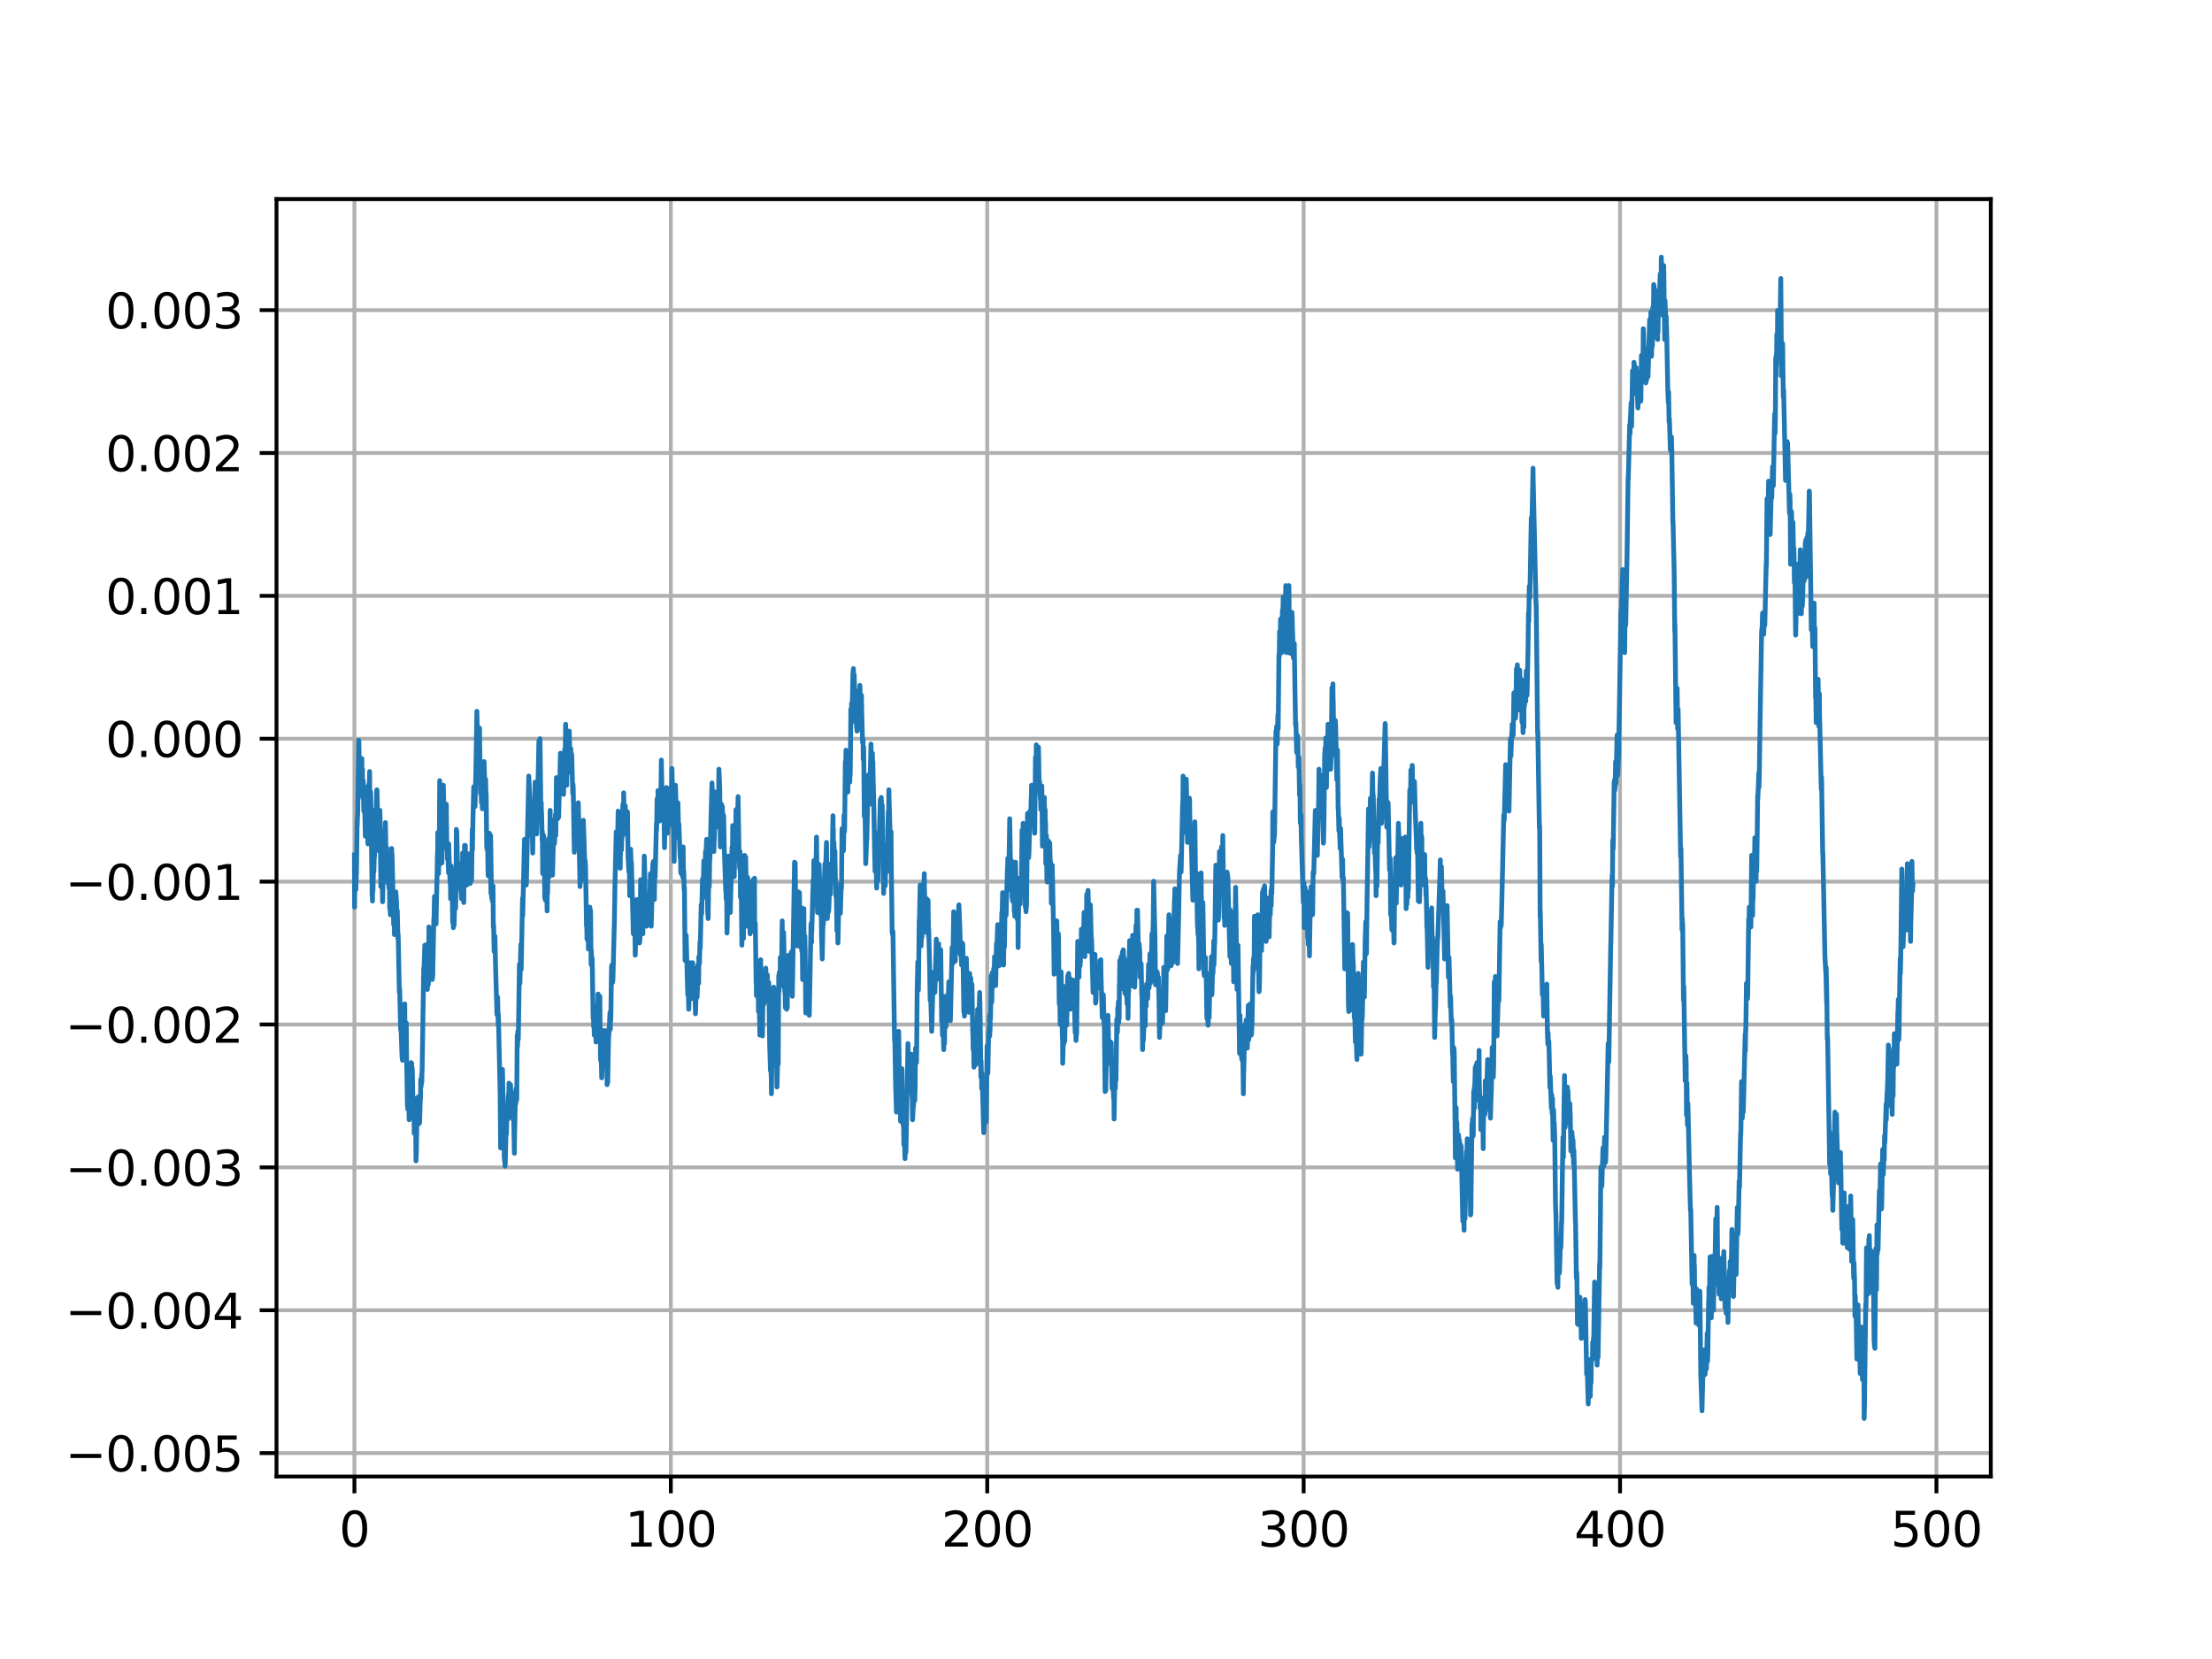 <?xml version="1.0" encoding="utf-8" standalone="no"?>
<!DOCTYPE svg PUBLIC "-//W3C//DTD SVG 1.1//EN"
  "http://www.w3.org/Graphics/SVG/1.1/DTD/svg11.dtd">
<svg height="345.6pt" version="1.1" viewBox="0 0 460.8 345.6" width="460.8pt" xmlns="http://www.w3.org/2000/svg" xmlns:xlink="http://www.w3.org/1999/xlink">
 <defs>
  <style type="text/css">*{stroke-linecap:butt;stroke-linejoin:round;}</style>
 </defs>
 <g id="figure_1">
  <g id="patch_1">
   <path d="M 0 345.6 
L 460.8 345.6 
L 460.8 0 
L 0 0 
z
" style="fill:#ffffff;"/>
  </g>
  <g id="axes_1">
   <g id="patch_2">
    <path d="M 57.6 307.584 
L 414.72 307.584 
L 414.72 41.472 
L 57.6 41.472 
z
" style="fill:#ffffff;"/>
   </g>
   <g id="matplotlib.axis_1">
    <g id="xtick_1">
     <g id="line2d_1">
      <path clip-path="url(#p4749c8cda7)" d="M 73.833 307.584 
L 73.833 41.472 
" style="fill:none;stroke:#b0b0b0;stroke-linecap:square;stroke-width:0.8;"/>
     </g>
     <g id="line2d_2">
      <defs>
       <path d="M 0 0 
L 0 3.5 
" id="meef96ecd3b" style="stroke:#000000;stroke-width:0.8;"/>
      </defs>
      <g>
       <use style="stroke:#000000;stroke-width:0.8;" x="73.833" xlink:href="#meef96ecd3b" y="307.584"/>
      </g>
     </g>
     <g id="text_1">
      <!-- 0 -->
      <g transform="translate(70.651 322.182)scale(0.1 -0.1)">
       <defs>
        <path d="M 2034 4250 
Q 1547 4250 1301 3770 
Q 1056 3291 1056 2328 
Q 1056 1369 1301 889 
Q 1547 409 2034 409 
Q 2525 409 2770 889 
Q 3016 1369 3016 2328 
Q 3016 3291 2770 3770 
Q 2525 4250 2034 4250 
z
M 2034 4750 
Q 2819 4750 3233 4129 
Q 3647 3509 3647 2328 
Q 3647 1150 3233 529 
Q 2819 -91 2034 -91 
Q 1250 -91 836 529 
Q 422 1150 422 2328 
Q 422 3509 836 4129 
Q 1250 4750 2034 4750 
z
" id="DejaVuSans-30" transform="scale(0.016)"/>
       </defs>
       <use xlink:href="#DejaVuSans-30"/>
      </g>
     </g>
    </g>
    <g id="xtick_2">
     <g id="line2d_3">
      <path clip-path="url(#p4749c8cda7)" d="M 139.746 307.584 
L 139.746 41.472 
" style="fill:none;stroke:#b0b0b0;stroke-linecap:square;stroke-width:0.8;"/>
     </g>
     <g id="line2d_4">
      <g>
       <use style="stroke:#000000;stroke-width:0.8;" x="139.746" xlink:href="#meef96ecd3b" y="307.584"/>
      </g>
     </g>
     <g id="text_2">
      <!-- 100 -->
      <g transform="translate(130.202 322.182)scale(0.1 -0.1)">
       <defs>
        <path d="M 794 531 
L 1825 531 
L 1825 4091 
L 703 3866 
L 703 4441 
L 1819 4666 
L 2450 4666 
L 2450 531 
L 3481 531 
L 3481 0 
L 794 0 
L 794 531 
z
" id="DejaVuSans-31" transform="scale(0.016)"/>
       </defs>
       <use xlink:href="#DejaVuSans-31"/>
       <use x="63.623" xlink:href="#DejaVuSans-30"/>
       <use x="127.246" xlink:href="#DejaVuSans-30"/>
      </g>
     </g>
    </g>
    <g id="xtick_3">
     <g id="line2d_5">
      <path clip-path="url(#p4749c8cda7)" d="M 205.659 307.584 
L 205.659 41.472 
" style="fill:none;stroke:#b0b0b0;stroke-linecap:square;stroke-width:0.8;"/>
     </g>
     <g id="line2d_6">
      <g>
       <use style="stroke:#000000;stroke-width:0.8;" x="205.659" xlink:href="#meef96ecd3b" y="307.584"/>
      </g>
     </g>
     <g id="text_3">
      <!-- 200 -->
      <g transform="translate(196.115 322.182)scale(0.1 -0.1)">
       <defs>
        <path d="M 1228 531 
L 3431 531 
L 3431 0 
L 469 0 
L 469 531 
Q 828 903 1448 1529 
Q 2069 2156 2228 2338 
Q 2531 2678 2651 2914 
Q 2772 3150 2772 3378 
Q 2772 3750 2511 3984 
Q 2250 4219 1831 4219 
Q 1534 4219 1204 4116 
Q 875 4013 500 3803 
L 500 4441 
Q 881 4594 1212 4672 
Q 1544 4750 1819 4750 
Q 2544 4750 2975 4387 
Q 3406 4025 3406 3419 
Q 3406 3131 3298 2873 
Q 3191 2616 2906 2266 
Q 2828 2175 2409 1742 
Q 1991 1309 1228 531 
z
" id="DejaVuSans-32" transform="scale(0.016)"/>
       </defs>
       <use xlink:href="#DejaVuSans-32"/>
       <use x="63.623" xlink:href="#DejaVuSans-30"/>
       <use x="127.246" xlink:href="#DejaVuSans-30"/>
      </g>
     </g>
    </g>
    <g id="xtick_4">
     <g id="line2d_7">
      <path clip-path="url(#p4749c8cda7)" d="M 271.572 307.584 
L 271.572 41.472 
" style="fill:none;stroke:#b0b0b0;stroke-linecap:square;stroke-width:0.8;"/>
     </g>
     <g id="line2d_8">
      <g>
       <use style="stroke:#000000;stroke-width:0.8;" x="271.572" xlink:href="#meef96ecd3b" y="307.584"/>
      </g>
     </g>
     <g id="text_4">
      <!-- 300 -->
      <g transform="translate(262.028 322.182)scale(0.1 -0.1)">
       <defs>
        <path d="M 2597 2516 
Q 3050 2419 3304 2112 
Q 3559 1806 3559 1356 
Q 3559 666 3084 287 
Q 2609 -91 1734 -91 
Q 1441 -91 1130 -33 
Q 819 25 488 141 
L 488 750 
Q 750 597 1062 519 
Q 1375 441 1716 441 
Q 2309 441 2620 675 
Q 2931 909 2931 1356 
Q 2931 1769 2642 2001 
Q 2353 2234 1838 2234 
L 1294 2234 
L 1294 2753 
L 1863 2753 
Q 2328 2753 2575 2939 
Q 2822 3125 2822 3475 
Q 2822 3834 2567 4026 
Q 2313 4219 1838 4219 
Q 1578 4219 1281 4162 
Q 984 4106 628 3988 
L 628 4550 
Q 988 4650 1302 4700 
Q 1616 4750 1894 4750 
Q 2613 4750 3031 4423 
Q 3450 4097 3450 3541 
Q 3450 3153 3228 2886 
Q 3006 2619 2597 2516 
z
" id="DejaVuSans-33" transform="scale(0.016)"/>
       </defs>
       <use xlink:href="#DejaVuSans-33"/>
       <use x="63.623" xlink:href="#DejaVuSans-30"/>
       <use x="127.246" xlink:href="#DejaVuSans-30"/>
      </g>
     </g>
    </g>
    <g id="xtick_5">
     <g id="line2d_9">
      <path clip-path="url(#p4749c8cda7)" d="M 337.485 307.584 
L 337.485 41.472 
" style="fill:none;stroke:#b0b0b0;stroke-linecap:square;stroke-width:0.8;"/>
     </g>
     <g id="line2d_10">
      <g>
       <use style="stroke:#000000;stroke-width:0.8;" x="337.485" xlink:href="#meef96ecd3b" y="307.584"/>
      </g>
     </g>
     <g id="text_5">
      <!-- 400 -->
      <g transform="translate(327.941 322.182)scale(0.1 -0.1)">
       <defs>
        <path d="M 2419 4116 
L 825 1625 
L 2419 1625 
L 2419 4116 
z
M 2253 4666 
L 3047 4666 
L 3047 1625 
L 3713 1625 
L 3713 1100 
L 3047 1100 
L 3047 0 
L 2419 0 
L 2419 1100 
L 313 1100 
L 313 1709 
L 2253 4666 
z
" id="DejaVuSans-34" transform="scale(0.016)"/>
       </defs>
       <use xlink:href="#DejaVuSans-34"/>
       <use x="63.623" xlink:href="#DejaVuSans-30"/>
       <use x="127.246" xlink:href="#DejaVuSans-30"/>
      </g>
     </g>
    </g>
    <g id="xtick_6">
     <g id="line2d_11">
      <path clip-path="url(#p4749c8cda7)" d="M 403.398 307.584 
L 403.398 41.472 
" style="fill:none;stroke:#b0b0b0;stroke-linecap:square;stroke-width:0.8;"/>
     </g>
     <g id="line2d_12">
      <g>
       <use style="stroke:#000000;stroke-width:0.8;" x="403.398" xlink:href="#meef96ecd3b" y="307.584"/>
      </g>
     </g>
     <g id="text_6">
      <!-- 500 -->
      <g transform="translate(393.854 322.182)scale(0.1 -0.1)">
       <defs>
        <path d="M 691 4666 
L 3169 4666 
L 3169 4134 
L 1269 4134 
L 1269 2991 
Q 1406 3038 1543 3061 
Q 1681 3084 1819 3084 
Q 2600 3084 3056 2656 
Q 3513 2228 3513 1497 
Q 3513 744 3044 326 
Q 2575 -91 1722 -91 
Q 1428 -91 1123 -41 
Q 819 9 494 109 
L 494 744 
Q 775 591 1075 516 
Q 1375 441 1709 441 
Q 2250 441 2565 725 
Q 2881 1009 2881 1497 
Q 2881 1984 2565 2268 
Q 2250 2553 1709 2553 
Q 1456 2553 1204 2497 
Q 953 2441 691 2322 
L 691 4666 
z
" id="DejaVuSans-35" transform="scale(0.016)"/>
       </defs>
       <use xlink:href="#DejaVuSans-35"/>
       <use x="63.623" xlink:href="#DejaVuSans-30"/>
       <use x="127.246" xlink:href="#DejaVuSans-30"/>
      </g>
     </g>
    </g>
   </g>
   <g id="matplotlib.axis_2">
    <g id="ytick_1">
     <g id="line2d_13">
      <path clip-path="url(#p4749c8cda7)" d="M 57.6 302.711 
L 414.72 302.711 
" style="fill:none;stroke:#b0b0b0;stroke-linecap:square;stroke-width:0.8;"/>
     </g>
     <g id="line2d_14">
      <defs>
       <path d="M 0 0 
L -3.5 0 
" id="mb7bf4b8c42" style="stroke:#000000;stroke-width:0.8;"/>
      </defs>
      <g>
       <use style="stroke:#000000;stroke-width:0.8;" x="57.6" xlink:href="#mb7bf4b8c42" y="302.711"/>
      </g>
     </g>
     <g id="text_7">
      <!-- −0.005 -->
      <g transform="translate(13.592 306.51)scale(0.1 -0.1)">
       <defs>
        <path d="M 678 2272 
L 4684 2272 
L 4684 1741 
L 678 1741 
L 678 2272 
z
" id="DejaVuSans-2212" transform="scale(0.016)"/>
        <path d="M 684 794 
L 1344 794 
L 1344 0 
L 684 0 
L 684 794 
z
" id="DejaVuSans-2e" transform="scale(0.016)"/>
       </defs>
       <use xlink:href="#DejaVuSans-2212"/>
       <use x="83.789" xlink:href="#DejaVuSans-30"/>
       <use x="147.412" xlink:href="#DejaVuSans-2e"/>
       <use x="179.199" xlink:href="#DejaVuSans-30"/>
       <use x="242.822" xlink:href="#DejaVuSans-30"/>
       <use x="306.445" xlink:href="#DejaVuSans-35"/>
      </g>
     </g>
    </g>
    <g id="ytick_2">
     <g id="line2d_15">
      <path clip-path="url(#p4749c8cda7)" d="M 57.6 272.947 
L 414.72 272.947 
" style="fill:none;stroke:#b0b0b0;stroke-linecap:square;stroke-width:0.8;"/>
     </g>
     <g id="line2d_16">
      <g>
       <use style="stroke:#000000;stroke-width:0.8;" x="57.6" xlink:href="#mb7bf4b8c42" y="272.947"/>
      </g>
     </g>
     <g id="text_8">
      <!-- −0.004 -->
      <g transform="translate(13.592 276.746)scale(0.1 -0.1)">
       <use xlink:href="#DejaVuSans-2212"/>
       <use x="83.789" xlink:href="#DejaVuSans-30"/>
       <use x="147.412" xlink:href="#DejaVuSans-2e"/>
       <use x="179.199" xlink:href="#DejaVuSans-30"/>
       <use x="242.822" xlink:href="#DejaVuSans-30"/>
       <use x="306.445" xlink:href="#DejaVuSans-34"/>
      </g>
     </g>
    </g>
    <g id="ytick_3">
     <g id="line2d_17">
      <path clip-path="url(#p4749c8cda7)" d="M 57.6 243.183 
L 414.72 243.183 
" style="fill:none;stroke:#b0b0b0;stroke-linecap:square;stroke-width:0.8;"/>
     </g>
     <g id="line2d_18">
      <g>
       <use style="stroke:#000000;stroke-width:0.8;" x="57.6" xlink:href="#mb7bf4b8c42" y="243.183"/>
      </g>
     </g>
     <g id="text_9">
      <!-- −0.003 -->
      <g transform="translate(13.592 246.982)scale(0.1 -0.1)">
       <use xlink:href="#DejaVuSans-2212"/>
       <use x="83.789" xlink:href="#DejaVuSans-30"/>
       <use x="147.412" xlink:href="#DejaVuSans-2e"/>
       <use x="179.199" xlink:href="#DejaVuSans-30"/>
       <use x="242.822" xlink:href="#DejaVuSans-30"/>
       <use x="306.445" xlink:href="#DejaVuSans-33"/>
      </g>
     </g>
    </g>
    <g id="ytick_4">
     <g id="line2d_19">
      <path clip-path="url(#p4749c8cda7)" d="M 57.6 213.419 
L 414.72 213.419 
" style="fill:none;stroke:#b0b0b0;stroke-linecap:square;stroke-width:0.8;"/>
     </g>
     <g id="line2d_20">
      <g>
       <use style="stroke:#000000;stroke-width:0.8;" x="57.6" xlink:href="#mb7bf4b8c42" y="213.419"/>
      </g>
     </g>
     <g id="text_10">
      <!-- −0.002 -->
      <g transform="translate(13.592 217.219)scale(0.1 -0.1)">
       <use xlink:href="#DejaVuSans-2212"/>
       <use x="83.789" xlink:href="#DejaVuSans-30"/>
       <use x="147.412" xlink:href="#DejaVuSans-2e"/>
       <use x="179.199" xlink:href="#DejaVuSans-30"/>
       <use x="242.822" xlink:href="#DejaVuSans-30"/>
       <use x="306.445" xlink:href="#DejaVuSans-32"/>
      </g>
     </g>
    </g>
    <g id="ytick_5">
     <g id="line2d_21">
      <path clip-path="url(#p4749c8cda7)" d="M 57.6 183.656 
L 414.72 183.656 
" style="fill:none;stroke:#b0b0b0;stroke-linecap:square;stroke-width:0.8;"/>
     </g>
     <g id="line2d_22">
      <g>
       <use style="stroke:#000000;stroke-width:0.8;" x="57.6" xlink:href="#mb7bf4b8c42" y="183.656"/>
      </g>
     </g>
     <g id="text_11">
      <!-- −0.001 -->
      <g transform="translate(13.592 187.455)scale(0.1 -0.1)">
       <use xlink:href="#DejaVuSans-2212"/>
       <use x="83.789" xlink:href="#DejaVuSans-30"/>
       <use x="147.412" xlink:href="#DejaVuSans-2e"/>
       <use x="179.199" xlink:href="#DejaVuSans-30"/>
       <use x="242.822" xlink:href="#DejaVuSans-30"/>
       <use x="306.445" xlink:href="#DejaVuSans-31"/>
      </g>
     </g>
    </g>
    <g id="ytick_6">
     <g id="line2d_23">
      <path clip-path="url(#p4749c8cda7)" d="M 57.6 153.892 
L 414.72 153.892 
" style="fill:none;stroke:#b0b0b0;stroke-linecap:square;stroke-width:0.8;"/>
     </g>
     <g id="line2d_24">
      <g>
       <use style="stroke:#000000;stroke-width:0.8;" x="57.6" xlink:href="#mb7bf4b8c42" y="153.892"/>
      </g>
     </g>
     <g id="text_12">
      <!-- 0.000 -->
      <g transform="translate(21.972 157.691)scale(0.1 -0.1)">
       <use xlink:href="#DejaVuSans-30"/>
       <use x="63.623" xlink:href="#DejaVuSans-2e"/>
       <use x="95.41" xlink:href="#DejaVuSans-30"/>
       <use x="159.033" xlink:href="#DejaVuSans-30"/>
       <use x="222.656" xlink:href="#DejaVuSans-30"/>
      </g>
     </g>
    </g>
    <g id="ytick_7">
     <g id="line2d_25">
      <path clip-path="url(#p4749c8cda7)" d="M 57.6 124.128 
L 414.72 124.128 
" style="fill:none;stroke:#b0b0b0;stroke-linecap:square;stroke-width:0.8;"/>
     </g>
     <g id="line2d_26">
      <g>
       <use style="stroke:#000000;stroke-width:0.8;" x="57.6" xlink:href="#mb7bf4b8c42" y="124.128"/>
      </g>
     </g>
     <g id="text_13">
      <!-- 0.001 -->
      <g transform="translate(21.972 127.927)scale(0.1 -0.1)">
       <use xlink:href="#DejaVuSans-30"/>
       <use x="63.623" xlink:href="#DejaVuSans-2e"/>
       <use x="95.41" xlink:href="#DejaVuSans-30"/>
       <use x="159.033" xlink:href="#DejaVuSans-30"/>
       <use x="222.656" xlink:href="#DejaVuSans-31"/>
      </g>
     </g>
    </g>
    <g id="ytick_8">
     <g id="line2d_27">
      <path clip-path="url(#p4749c8cda7)" d="M 57.6 94.364 
L 414.72 94.364 
" style="fill:none;stroke:#b0b0b0;stroke-linecap:square;stroke-width:0.8;"/>
     </g>
     <g id="line2d_28">
      <g>
       <use style="stroke:#000000;stroke-width:0.8;" x="57.6" xlink:href="#mb7bf4b8c42" y="94.364"/>
      </g>
     </g>
     <g id="text_14">
      <!-- 0.002 -->
      <g transform="translate(21.972 98.163)scale(0.1 -0.1)">
       <use xlink:href="#DejaVuSans-30"/>
       <use x="63.623" xlink:href="#DejaVuSans-2e"/>
       <use x="95.41" xlink:href="#DejaVuSans-30"/>
       <use x="159.033" xlink:href="#DejaVuSans-30"/>
       <use x="222.656" xlink:href="#DejaVuSans-32"/>
      </g>
     </g>
    </g>
    <g id="ytick_9">
     <g id="line2d_29">
      <path clip-path="url(#p4749c8cda7)" d="M 57.6 64.6 
L 414.72 64.6 
" style="fill:none;stroke:#b0b0b0;stroke-linecap:square;stroke-width:0.8;"/>
     </g>
     <g id="line2d_30">
      <g>
       <use style="stroke:#000000;stroke-width:0.8;" x="57.6" xlink:href="#mb7bf4b8c42" y="64.6"/>
      </g>
     </g>
     <g id="text_15">
      <!-- 0.003 -->
      <g transform="translate(21.972 68.4)scale(0.1 -0.1)">
       <use xlink:href="#DejaVuSans-30"/>
       <use x="63.623" xlink:href="#DejaVuSans-2e"/>
       <use x="95.41" xlink:href="#DejaVuSans-30"/>
       <use x="159.033" xlink:href="#DejaVuSans-30"/>
       <use x="222.656" xlink:href="#DejaVuSans-33"/>
      </g>
     </g>
    </g>
   </g>
   <g id="line2d_31">
    <path clip-path="url(#p4749c8cda7)" d="M 73.833 178.1 
L 73.866 188.973 
L 73.932 181.671 
L 73.998 181.513 
L 74.063 184.211 
L 74.162 182.148 
L 74.129 185.322 
L 74.228 182.306 
L 74.261 181.83 
L 74.393 171.036 
L 74.426 171.829 
L 74.459 170.242 
L 74.492 170.083 
L 74.525 168.972 
L 74.69 156.749 
L 74.723 154.209 
L 74.756 154.527 
L 74.92 163.734 
L 74.986 158.654 
L 75.052 160.241 
L 75.085 162.305 
L 75.151 161.829 
L 75.184 161.353 
L 75.217 162.146 
L 75.25 162.305 
L 75.283 163.257 
L 75.382 158.019 
L 75.415 161.353 
L 75.481 163.099 
L 75.514 160.241 
L 75.546 165.797 
L 75.612 166.274 
L 75.678 162.622 
L 75.777 168.972 
L 75.909 167.861 
L 75.942 167.067 
L 75.975 168.655 
L 76.107 174.211 
L 76.14 172.941 
L 76.173 174.052 
L 76.239 166.591 
L 76.304 167.702 
L 76.436 165.004 
L 76.469 165.321 
L 76.502 166.432 
L 76.535 163.892 
L 76.568 163.892 
L 76.634 175.798 
L 76.667 172.941 
L 76.865 163.257 
L 76.931 164.845 
L 76.997 160.718 
L 77.03 165.162 
L 77.062 168.813 
L 77.128 167.067 
L 77.161 166.274 
L 77.227 165.004 
L 77.524 186.592 
L 77.557 185.799 
L 77.59 187.703 
L 77.623 185.164 
L 77.656 185.799 
L 77.689 185.64 
L 77.853 179.29 
L 77.886 181.513 
L 77.952 178.814 
L 78.018 178.338 
L 78.183 168.655 
L 78.216 169.607 
L 78.282 172.941 
L 78.315 171.036 
L 78.48 164.686 
L 78.513 164.527 
L 78.546 164.686 
L 78.71 173.893 
L 78.743 172.306 
L 78.776 175.639 
L 78.809 174.845 
L 78.941 177.227 
L 79.139 168.813 
L 79.172 170.242 
L 79.205 171.671 
L 79.336 184.687 
L 79.435 182.941 
L 79.468 183.259 
L 79.501 184.687 
L 79.567 184.211 
L 79.633 183.417 
L 79.699 187.862 
L 79.732 186.434 
L 79.963 175.004 
L 79.996 176.433 
L 80.062 176.274 
L 80.127 172.941 
L 80.16 174.687 
L 80.193 175.163 
L 80.292 171.353 
L 80.457 180.56 
L 80.556 176.592 
L 80.523 180.878 
L 80.589 177.544 
L 80.688 183.1 
L 80.754 181.671 
L 80.82 184.052 
L 80.885 183.259 
L 80.918 183.735 
L 80.951 181.036 
L 80.984 181.671 
L 81.017 185.005 
L 81.083 183.417 
L 81.116 182.148 
L 81.182 189.291 
L 81.248 187.545 
L 81.281 188.021 
L 81.314 190.561 
L 81.38 190.243 
L 81.446 185.64 
L 81.512 185.957 
L 81.578 176.75 
L 81.643 178.338 
L 81.676 178.02 
L 82.006 192.624 
L 82.105 190.085 
L 82.138 191.831 
L 82.171 194.688 
L 82.204 191.672 
L 82.237 194.529 
L 82.368 186.751 
L 82.401 187.227 
L 82.434 189.926 
L 82.467 185.799 
L 82.5 187.545 
L 82.533 186.592 
L 82.566 188.497 
L 82.599 187.545 
L 82.632 189.926 
L 82.731 189.608 
L 82.764 189.767 
L 82.896 195.482 
L 82.929 194.529 
L 82.962 195.323 
L 83.192 206.752 
L 83.225 206.594 
L 83.258 205.959 
L 83.456 214.372 
L 83.489 213.419 
L 83.522 214.848 
L 83.555 214.531 
L 83.753 220.245 
L 83.852 220.88 
L 83.884 218.182 
L 83.917 218.34 
L 83.95 218.023 
L 83.983 216.435 
L 84.049 217.07 
L 84.115 218.658 
L 84.148 217.07 
L 84.313 209.133 
L 84.346 213.737 
L 84.544 219.293 
L 84.577 219.293 
L 84.642 213.102 
L 84.675 218.658 
L 84.873 230.405 
L 84.906 229.928 
L 84.939 231.039 
L 84.972 230.246 
L 85.038 230.722 
L 85.104 226.119 
L 85.236 233.262 
L 85.269 232.944 
L 85.4 225.007 
L 85.433 229.611 
L 85.499 227.547 
L 85.598 224.849 
L 85.664 221.356 
L 85.73 222.468 
L 85.763 221.515 
L 85.796 224.214 
L 85.862 222.468 
L 85.895 223.102 
L 86.06 231.833 
L 86.126 232.627 
L 86.224 229.611 
L 86.29 236.119 
L 86.323 231.833 
L 86.356 231.357 
L 86.455 236.119 
L 86.488 233.579 
L 86.554 231.039 
L 86.653 241.834 
L 86.686 240.881 
L 86.719 240.723 
L 86.884 231.516 
L 86.916 231.198 
L 86.949 228.658 
L 86.982 233.579 
L 87.114 228.5 
L 87.213 230.405 
L 87.246 230.722 
L 87.279 230.563 
L 87.345 234.056 
L 87.411 233.897 
L 87.576 228.182 
L 87.609 228.817 
L 87.642 224.849 
L 87.74 226.277 
L 87.839 223.896 
L 87.872 225.484 
L 87.905 223.261 
L 87.938 223.102 
L 88.268 201.673 
L 88.334 201.831 
L 88.498 196.91 
L 88.597 202.942 
L 88.63 202.466 
L 88.729 199.45 
L 88.762 200.403 
L 88.795 200.72 
L 88.927 196.752 
L 89.026 206.117 
L 89.059 203.101 
L 89.125 202.149 
L 89.223 205.165 
L 89.256 203.736 
L 89.355 193.101 
L 89.388 196.593 
L 89.487 196.275 
L 89.586 202.784 
L 89.652 196.91 
L 89.718 197.228 
L 89.751 196.434 
L 89.784 197.704 
L 89.817 196.752 
L 89.85 199.609 
L 89.883 196.593 
L 89.916 197.069 
L 89.948 197.863 
L 89.981 195.482 
L 90.014 199.609 
L 90.047 204.054 
L 90.146 203.26 
L 90.377 191.354 
L 90.41 191.672 
L 90.509 186.751 
L 90.542 189.132 
L 90.608 192.148 
L 90.674 190.561 
L 90.838 192.466 
L 91.135 177.703 
L 91.168 178.973 
L 91.201 173.417 
L 91.267 177.862 
L 91.366 181.989 
L 91.399 178.973 
L 91.464 180.243 
L 91.497 180.243 
L 91.596 162.622 
L 91.629 165.321 
L 91.662 163.734 
L 91.695 165.956 
L 92.058 179.766 
L 92.288 166.908 
L 92.321 166.75 
L 92.354 163.575 
L 92.42 166.75 
L 92.519 171.353 
L 92.552 171.036 
L 92.585 172.147 
L 92.651 171.512 
L 92.684 170.242 
L 92.717 173.258 
L 92.783 170.242 
L 92.816 170.401 
L 92.882 168.972 
L 92.915 170.718 
L 92.948 168.655 
L 92.98 167.543 
L 93.079 176.909 
L 93.145 176.274 
L 93.178 176.274 
L 93.211 178.973 
L 93.31 178.338 
L 93.442 181.83 
L 93.475 175.798 
L 93.541 178.02 
L 93.771 184.052 
L 93.804 183.894 
L 93.837 184.052 
L 93.87 187.227 
L 93.903 183.259 
L 93.936 182.782 
L 93.969 180.401 
L 94.035 182.148 
L 94.068 182.465 
L 94.101 181.036 
L 94.134 181.354 
L 94.299 192.148 
L 94.332 191.354 
L 94.365 189.608 
L 94.398 191.354 
L 94.431 193.259 
L 94.496 191.037 
L 94.562 189.291 
L 94.595 192.783 
L 94.661 190.402 
L 94.76 185.481 
L 94.859 187.703 
L 94.892 189.291 
L 94.925 188.815 
L 95.024 178.814 
L 95.057 172.782 
L 95.156 173.258 
L 95.386 184.052 
L 95.419 183.417 
L 95.551 180.401 
L 95.584 181.989 
L 95.716 185.005 
L 95.848 179.925 
L 96.012 185.322 
L 96.144 187.227 
L 96.309 182.624 
L 96.342 186.592 
L 96.375 177.703 
L 96.408 177.703 
L 96.606 188.021 
L 96.639 185.322 
L 96.77 176.115 
L 96.803 177.703 
L 96.836 180.243 
L 96.902 179.766 
L 96.935 176.115 
L 97.001 179.449 
L 97.034 179.449 
L 97.067 179.131 
L 97.166 182.306 
L 97.199 181.989 
L 97.265 184.37 
L 97.298 182.624 
L 97.495 178.179 
L 97.528 180.56 
L 97.594 177.862 
L 97.792 181.989 
L 97.891 179.925 
L 97.957 184.052 
L 97.99 181.036 
L 98.056 180.56 
L 98.089 180.878 
L 98.221 183.417 
L 98.253 182.782 
L 98.385 172.782 
L 98.418 177.068 
L 98.484 172.782 
L 98.682 163.892 
L 98.715 164.527 
L 98.781 166.908 
L 98.814 164.369 
L 98.946 168.02 
L 98.979 167.067 
L 99.143 159.924 
L 99.341 148.177 
L 99.506 155.955 
L 99.572 153.098 
L 99.605 154.368 
L 99.671 157.225 
L 99.769 160.876 
L 99.802 160.083 
L 99.901 151.669 
L 99.934 155.162 
L 100.099 165.321 
L 100.165 163.892 
L 100.198 163.734 
L 100.297 167.226 
L 100.33 165.797 
L 100.363 165.797 
L 100.495 168.496 
L 100.527 168.496 
L 100.857 158.654 
L 101.022 165.162 
L 101.154 162.305 
L 101.253 166.274 
L 101.285 165.321 
L 101.384 176.433 
L 101.417 175.48 
L 101.45 176.909 
L 101.483 174.211 
L 101.516 174.845 
L 101.549 174.687 
L 101.681 182.306 
L 101.714 182.465 
L 101.78 177.227 
L 101.846 179.29 
L 101.879 178.814 
L 101.945 173.576 
L 101.978 177.385 
L 102.011 178.497 
L 102.043 177.385 
L 102.076 174.687 
L 102.142 175.957 
L 102.274 186.116 
L 102.208 174.052 
L 102.373 185.481 
L 102.439 187.068 
L 102.472 185.64 
L 102.505 184.687 
L 102.571 187.703 
L 102.604 185.799 
L 102.637 185.64 
L 102.67 185.799 
L 102.703 184.529 
L 102.769 193.101 
L 102.834 192.783 
L 102.933 198.18 
L 102.999 197.863 
L 103.098 195.005 
L 103.263 202.308 
L 103.527 211.356 
L 103.559 208.816 
L 103.658 207.705 
L 103.79 213.578 
L 103.823 211.356 
L 103.889 214.372 
L 104.186 227.547 
L 104.285 239.135 
L 104.317 235.96 
L 104.35 236.119 
L 104.482 230.246 
L 104.515 231.039 
L 104.68 222.785 
L 104.713 224.849 
L 104.977 237.548 
L 105.01 234.691 
L 105.043 241.199 
L 105.075 240.564 
L 105.108 241.834 
L 105.141 241.516 
L 105.174 241.675 
L 105.207 242.945 
L 105.24 242.628 
L 105.405 236.119 
L 105.471 235.008 
L 105.504 236.278 
L 105.603 231.198 
L 105.636 232.151 
L 105.669 232.151 
L 105.702 233.262 
L 105.735 232.468 
L 105.899 228.341 
L 105.932 231.516 
L 105.965 227.706 
L 105.998 228.976 
L 106.031 225.642 
L 106.064 228.976 
L 106.097 231.833 
L 106.163 228.658 
L 106.295 230.563 
L 106.361 225.96 
L 106.394 228.341 
L 106.46 232.786 
L 106.493 231.674 
L 106.526 230.246 
L 106.591 230.722 
L 106.723 232.786 
L 106.789 229.293 
L 106.822 231.674 
L 106.855 231.039 
L 106.888 233.262 
L 106.921 228.182 
L 107.152 240.246 
L 107.185 237.389 
L 107.382 227.388 
L 107.448 229.928 
L 107.481 229.452 
L 107.514 226.754 
L 107.58 228.023 
L 107.646 229.135 
L 107.745 215.642 
L 107.778 217.229 
L 107.811 218.023 
L 107.877 214.848 
L 107.943 216.594 
L 107.976 216.435 
L 108.206 200.879 
L 108.305 204.847 
L 108.503 196.752 
L 108.569 201.99 
L 108.602 200.561 
L 108.833 188.18 
L 108.865 187.068 
L 108.898 190.719 
L 108.964 187.703 
L 109.261 174.845 
L 109.36 180.243 
L 109.393 178.655 
L 109.525 176.592 
L 109.623 184.37 
L 109.656 183.894 
L 110.151 161.67 
L 110.217 162.94 
L 110.612 174.052 
L 110.81 168.337 
L 110.975 177.703 
L 111.107 168.02 
L 111.139 170.559 
L 111.238 167.385 
L 111.271 167.861 
L 111.304 169.766 
L 111.337 167.385 
L 111.469 162.94 
L 111.502 163.099 
L 111.634 171.353 
L 111.667 170.559 
L 111.799 173.734 
L 111.996 165.797 
L 112.029 165.639 
L 112.26 154.368 
L 112.293 159.606 
L 112.359 156.59 
L 112.491 153.892 
L 112.688 169.925 
L 112.721 169.131 
L 112.754 167.226 
L 112.787 169.29 
L 112.82 169.131 
L 112.952 175.163 
L 112.985 173.258 
L 113.051 181.989 
L 113.084 179.925 
L 113.249 174.052 
L 113.348 178.02 
L 113.381 177.703 
L 113.413 178.814 
L 113.479 187.068 
L 113.545 185.322 
L 113.578 184.687 
L 113.611 187.545 
L 113.677 186.91 
L 113.842 181.354 
L 113.875 181.671 
L 113.974 189.767 
L 114.007 183.894 
L 114.073 186.116 
L 114.106 183.894 
L 114.139 180.56 
L 114.237 181.513 
L 114.303 174.687 
L 114.369 177.385 
L 114.435 182.624 
L 114.468 181.989 
L 114.6 168.813 
L 114.633 170.877 
L 114.699 170.559 
L 114.765 172.782 
L 114.897 178.497 
L 114.929 177.227 
L 114.995 178.655 
L 115.094 182.306 
L 115.259 176.115 
L 115.358 173.734 
L 115.391 171.512 
L 115.457 172.306 
L 115.49 175.798 
L 115.556 174.845 
L 115.72 169.607 
L 115.753 172.623 
L 115.786 174.052 
L 115.918 161.988 
L 116.017 168.496 
L 116.05 168.02 
L 116.083 162.146 
L 116.149 166.908 
L 116.182 170.559 
L 116.248 167.702 
L 116.38 170.242 
L 116.577 162.305 
L 116.61 163.257 
L 116.643 161.829 
L 116.742 156.908 
L 116.775 157.543 
L 116.874 161.035 
L 116.94 160.718 
L 116.973 159.448 
L 117.006 160.4 
L 117.072 165.321 
L 117.138 162.464 
L 117.236 159.924 
L 117.203 163.099 
L 117.269 161.194 
L 117.302 160.876 
L 117.335 161.353 
L 117.401 165.48 
L 117.467 162.781 
L 117.632 156.114 
L 117.665 157.384 
L 117.731 158.813 
L 117.83 150.876 
L 117.863 151.987 
L 117.929 158.495 
L 117.994 154.844 
L 118.027 155.797 
L 118.06 163.575 
L 118.126 158.337 
L 118.159 157.225 
L 118.192 159.448 
L 118.258 160.241 
L 118.291 161.035 
L 118.324 160.876 
L 118.588 152.304 
L 118.621 153.574 
L 118.752 158.971 
L 118.785 158.813 
L 118.818 158.495 
L 118.917 155.955 
L 118.95 159.289 
L 119.016 158.654 
L 119.082 157.067 
L 119.115 157.543 
L 119.313 165.321 
L 119.379 163.416 
L 119.412 164.21 
L 119.642 177.544 
L 119.708 171.829 
L 119.741 172.941 
L 119.807 176.75 
L 119.873 175.322 
L 119.906 175.957 
L 119.972 171.829 
L 120.038 171.988 
L 120.071 173.893 
L 120.104 171.353 
L 120.137 171.829 
L 120.235 168.972 
L 120.334 172.147 
L 120.466 167.226 
L 120.499 168.496 
L 120.631 175.004 
L 120.829 184.687 
L 120.993 181.513 
L 121.026 183.576 
L 121.092 181.195 
L 121.125 175.163 
L 121.191 180.878 
L 121.224 181.195 
L 121.323 173.734 
L 121.356 176.274 
L 121.422 173.576 
L 121.455 174.528 
L 121.488 177.862 
L 121.521 170.877 
L 121.587 172.782 
L 121.85 180.719 
L 121.916 179.29 
L 121.949 180.401 
L 121.982 180.401 
L 122.18 192.942 
L 122.213 191.513 
L 122.279 195.64 
L 122.345 193.736 
L 122.444 195.958 
L 122.411 192.942 
L 122.509 194.847 
L 122.542 194.212 
L 122.575 197.704 
L 122.608 193.736 
L 122.674 191.196 
L 122.707 191.831 
L 122.773 194.847 
L 122.806 191.672 
L 122.872 188.973 
L 122.905 190.243 
L 122.971 196.117 
L 123.004 189.608 
L 123.037 190.719 
L 123.136 200.879 
L 123.169 198.022 
L 123.202 198.18 
L 123.267 201.196 
L 123.333 200.879 
L 123.366 199.609 
L 123.564 212.149 
L 123.63 211.197 
L 123.663 213.896 
L 123.696 212.149 
L 123.762 213.419 
L 123.795 215.642 
L 123.861 213.419 
L 123.96 209.61 
L 124.025 215.165 
L 124.091 214.054 
L 124.124 214.054 
L 124.157 217.07 
L 124.223 213.578 
L 124.256 213.102 
L 124.355 214.848 
L 124.454 209.61 
L 124.487 209.768 
L 124.52 209.61 
L 124.553 209.927 
L 124.586 207.07 
L 124.652 209.61 
L 124.783 211.832 
L 124.816 211.991 
L 124.882 212.149 
L 124.948 207.546 
L 125.08 219.134 
L 125.113 220.88 
L 125.146 218.182 
L 125.179 218.817 
L 125.212 219.134 
L 125.344 224.531 
L 125.377 223.896 
L 125.706 216.435 
L 125.739 214.689 
L 125.805 215.959 
L 125.838 216.277 
L 125.871 219.451 
L 125.904 215.165 
L 125.937 218.182 
L 126.036 214.689 
L 126.069 216.753 
L 126.135 217.388 
L 126.234 215.007 
L 126.398 221.515 
L 126.431 219.134 
L 126.464 225.96 
L 126.563 225.325 
L 126.596 225.484 
L 126.794 215.165 
L 126.827 215.8 
L 126.86 214.372 
L 126.893 214.054 
L 126.926 214.848 
L 126.959 213.578 
L 127.057 211.038 
L 127.09 211.991 
L 127.123 211.991 
L 127.156 214.372 
L 127.189 210.562 
L 127.222 212.626 
L 127.255 211.673 
L 127.387 201.355 
L 127.42 204.212 
L 127.453 201.038 
L 127.486 203.101 
L 127.519 201.99 
L 127.552 204.054 
L 127.585 204.689 
L 127.651 204.371 
L 127.684 204.054 
L 127.947 193.418 
L 127.98 192.624 
L 128.112 184.052 
L 128.376 173.258 
L 128.409 176.433 
L 128.508 180.401 
L 128.639 176.592 
L 128.771 168.972 
L 128.837 172.306 
L 129.002 176.909 
L 129.068 177.385 
L 129.101 175.322 
L 129.134 177.068 
L 129.2 180.878 
L 129.233 178.02 
L 129.43 174.687 
L 129.463 177.068 
L 129.529 174.369 
L 129.76 167.543 
L 129.595 174.528 
L 129.793 167.702 
L 129.892 172.147 
L 129.925 165.162 
L 129.991 168.813 
L 130.089 173.734 
L 130.188 173.258 
L 130.254 167.861 
L 130.32 170.083 
L 130.353 169.448 
L 130.386 171.194 
L 130.452 170.559 
L 130.485 169.131 
L 130.551 170.083 
L 130.584 171.512 
L 130.617 169.925 
L 130.683 170.401 
L 130.716 169.131 
L 130.847 178.973 
L 130.88 178.973 
L 131.012 181.671 
L 131.045 181.513 
L 131.111 179.608 
L 131.177 186.592 
L 131.21 184.211 
L 131.375 176.909 
L 131.474 180.243 
L 131.507 179.608 
L 131.54 179.766 
L 131.935 194.529 
L 131.968 193.736 
L 132.001 194.053 
L 132.034 193.577 
L 132.166 188.973 
L 132.133 193.894 
L 132.199 189.767 
L 132.331 198.974 
L 132.462 194.053 
L 132.495 194.847 
L 132.528 193.418 
L 132.693 187.386 
L 132.957 195.958 
L 133.023 192.148 
L 133.056 194.371 
L 133.089 195.958 
L 133.121 192.624 
L 133.154 192.466 
L 133.22 196.434 
L 133.319 195.64 
L 133.451 183.259 
L 133.55 185.164 
L 133.616 185.481 
L 133.748 192.783 
L 133.781 188.18 
L 133.847 191.989 
L 133.912 194.529 
L 134.077 186.91 
L 134.11 187.068 
L 134.209 178.338 
L 134.275 180.243 
L 134.473 190.085 
L 134.539 190.402 
L 134.572 186.275 
L 134.703 192.942 
L 134.967 186.434 
L 135.066 190.243 
L 135.099 188.497 
L 135.132 186.592 
L 135.165 187.862 
L 135.297 190.719 
L 135.494 181.989 
L 135.56 185.322 
L 135.659 192.942 
L 135.791 188.021 
L 135.989 179.925 
L 136.022 179.925 
L 136.121 179.449 
L 136.186 184.052 
L 136.318 187.386 
L 136.384 182.782 
L 136.45 182.941 
L 136.483 182.624 
L 136.747 171.512 
L 136.78 172.941 
L 136.813 171.036 
L 136.879 166.432 
L 136.944 167.067 
L 137.043 168.496 
L 137.076 164.686 
L 137.142 168.813 
L 137.175 168.813 
L 137.274 165.956 
L 137.307 166.274 
L 137.373 171.036 
L 137.406 167.702 
L 137.439 166.75 
L 137.472 167.226 
L 137.538 166.908 
L 137.637 170.242 
L 137.768 158.337 
L 137.999 170.242 
L 138.032 167.385 
L 138.098 168.496 
L 138.131 168.496 
L 138.164 165.639 
L 138.263 166.274 
L 138.427 176.592 
L 138.46 175.004 
L 138.592 168.178 
L 138.658 170.401 
L 138.691 169.925 
L 138.724 171.036 
L 138.757 170.083 
L 138.823 164.051 
L 138.889 166.432 
L 138.955 168.655 
L 139.087 173.576 
L 139.12 168.813 
L 139.185 171.194 
L 139.218 172.306 
L 139.251 168.337 
L 139.35 169.131 
L 139.383 166.908 
L 139.416 169.607 
L 139.449 171.829 
L 139.482 169.448 
L 139.548 171.671 
L 139.581 171.353 
L 139.746 164.051 
L 139.779 165.48 
L 139.845 164.527 
L 139.878 164.369 
L 139.911 165.48 
L 139.976 160.083 
L 140.009 161.511 
L 140.108 165.48 
L 140.174 165.004 
L 140.438 179.449 
L 140.471 175.163 
L 140.701 163.575 
L 141.064 173.734 
L 141.229 167.226 
L 141.394 174.528 
L 141.427 171.671 
L 141.69 178.655 
L 141.723 177.703 
L 141.756 177.703 
L 141.822 181.83 
L 141.888 180.401 
L 141.987 177.385 
L 142.02 182.148 
L 142.086 181.354 
L 142.152 179.29 
L 142.185 180.56 
L 142.25 182.782 
L 142.283 182.306 
L 142.316 176.433 
L 142.382 181.671 
L 142.448 181.513 
L 142.514 185.322 
L 142.58 184.846 
L 142.712 200.085 
L 142.943 194.847 
L 143.14 202.625 
L 143.272 207.228 
L 143.305 205.165 
L 143.338 203.895 
L 143.47 210.245 
L 143.503 209.768 
L 143.635 201.355 
L 143.701 202.784 
L 143.733 203.736 
L 143.766 200.561 
L 143.832 201.038 
L 143.865 201.99 
L 143.898 200.561 
L 143.931 200.561 
L 144.096 208.022 
L 144.129 207.546 
L 144.294 200.561 
L 144.327 205.482 
L 144.426 204.371 
L 144.459 205.165 
L 144.491 203.895 
L 144.524 204.054 
L 144.557 205.165 
L 144.59 201.673 
L 144.656 202.784 
L 144.788 207.863 
L 144.887 211.197 
L 145.085 204.53 
L 145.118 203.895 
L 145.151 205.006 
L 145.217 207.705 
L 145.282 206.276 
L 145.381 201.038 
L 145.414 201.514 
L 145.546 204.847 
L 145.579 199.291 
L 145.678 200.561 
L 145.711 200.72 
L 145.81 196.275 
L 145.843 196.91 
L 145.876 197.545 
L 146.073 188.497 
L 146.172 190.402 
L 146.337 183.1 
L 146.37 185.322 
L 146.436 187.068 
L 146.469 186.116 
L 146.601 180.243 
L 146.634 179.29 
L 146.7 180.56 
L 146.765 179.449 
L 146.864 181.513 
L 146.897 180.56 
L 146.93 180.719 
L 146.963 177.385 
L 147.062 177.703 
L 147.095 177.544 
L 147.194 174.845 
L 147.425 189.767 
L 147.523 191.354 
L 147.655 181.671 
L 147.688 184.846 
L 147.754 184.687 
L 147.853 178.02 
L 147.886 179.131 
L 148.314 163.099 
L 148.38 164.686 
L 148.545 175.957 
L 148.611 173.417 
L 148.644 173.099 
L 148.71 177.385 
L 148.776 175.163 
L 148.809 175.004 
L 149.039 165.004 
L 149.204 172.306 
L 149.237 172.147 
L 149.402 165.004 
L 149.435 166.591 
L 149.501 165.162 
L 149.6 165.956 
L 149.633 169.925 
L 149.666 167.861 
L 149.765 160.241 
L 149.797 160.876 
L 149.929 164.21 
L 150.061 176.433 
L 150.292 167.543 
L 150.325 169.29 
L 150.358 170.559 
L 150.424 170.242 
L 150.49 168.02 
L 150.523 171.671 
L 150.588 169.448 
L 150.687 171.671 
L 150.72 170.083 
L 150.753 169.925 
L 150.885 176.909 
L 151.182 185.64 
L 151.215 184.529 
L 151.248 186.592 
L 151.281 187.386 
L 151.313 184.052 
L 151.379 186.116 
L 151.445 194.371 
L 151.478 193.418 
L 151.61 185.64 
L 151.775 178.338 
L 151.808 178.814 
L 151.94 187.862 
L 151.973 185.64 
L 152.137 190.085 
L 152.17 188.338 
L 152.5 176.433 
L 152.533 179.131 
L 152.566 176.274 
L 152.599 177.385 
L 152.632 171.988 
L 152.698 172.147 
L 152.862 180.56 
L 152.895 178.814 
L 152.928 181.513 
L 152.961 182.624 
L 153.093 174.052 
L 153.126 173.576 
L 153.159 173.893 
L 153.225 175.48 
L 153.324 168.655 
L 153.39 170.877 
L 153.522 177.544 
L 153.752 165.956 
L 153.983 179.449 
L 154.016 178.02 
L 154.049 180.401 
L 154.115 181.036 
L 154.148 177.385 
L 154.214 178.497 
L 154.247 186.91 
L 154.345 186.116 
L 154.378 184.687 
L 154.411 186.751 
L 154.444 187.703 
L 154.543 196.91 
L 154.576 192.148 
L 154.675 195.164 
L 154.741 194.371 
L 154.807 190.878 
L 154.84 191.989 
L 154.873 195.482 
L 155.038 179.608 
L 155.071 180.084 
L 155.103 178.179 
L 155.136 180.243 
L 155.169 178.973 
L 155.235 183.1 
L 155.268 182.782 
L 155.334 178.497 
L 155.367 180.56 
L 155.499 186.116 
L 155.532 185.481 
L 155.565 186.592 
L 155.664 192.942 
L 155.697 189.291 
L 155.763 182.782 
L 155.796 186.275 
L 155.829 186.434 
L 155.861 187.227 
L 155.927 183.735 
L 155.993 184.052 
L 156.257 194.529 
L 156.356 189.45 
L 156.389 190.719 
L 156.521 194.053 
L 156.554 187.386 
L 156.652 187.545 
L 156.718 191.037 
L 156.751 189.291 
L 156.883 183.259 
L 157.081 188.021 
L 157.18 182.941 
L 157.213 194.053 
L 157.312 192.783 
L 157.345 192.307 
L 157.509 204.53 
L 157.542 204.689 
L 157.575 207.387 
L 157.674 206.435 
L 157.707 207.546 
L 157.806 201.196 
L 157.839 203.736 
L 157.905 200.72 
L 158.004 210.721 
L 158.037 209.133 
L 158.07 208.657 
L 158.103 206.276 
L 158.135 209.61 
L 158.168 208.975 
L 158.3 215.642 
L 158.333 215.165 
L 158.465 199.926 
L 158.498 202.308 
L 158.564 207.387 
L 158.63 206.911 
L 158.663 204.53 
L 158.828 215.8 
L 158.992 203.26 
L 159.058 203.895 
L 159.157 209.133 
L 159.19 204.53 
L 159.256 206.594 
L 159.289 206.752 
L 159.355 207.546 
L 159.52 201.673 
L 159.75 207.07 
L 159.849 203.101 
L 159.882 208.498 
L 159.981 207.228 
L 160.047 207.705 
L 160.113 205.006 
L 160.146 204.689 
L 160.344 218.023 
L 160.508 223.102 
L 160.574 222.626 
L 160.607 219.928 
L 160.64 224.214 
L 160.673 224.214 
L 160.706 227.865 
L 160.772 223.102 
L 161.003 209.451 
L 161.036 211.514 
L 161.069 208.498 
L 161.167 205.641 
L 161.2 205.959 
L 161.299 209.61 
L 161.332 208.34 
L 161.365 206.117 
L 161.53 221.991 
L 161.596 221.991 
L 161.629 221.515 
L 161.662 218.658 
L 161.761 218.817 
L 161.86 226.436 
L 161.893 225.801 
L 162.024 219.293 
L 162.123 221.674 
L 162.222 203.26 
L 162.255 204.371 
L 162.288 206.594 
L 162.321 202.625 
L 162.354 202.625 
L 162.486 205.482 
L 162.519 205.482 
L 162.552 199.45 
L 162.651 199.768 
L 162.716 204.371 
L 162.782 201.514 
L 162.848 198.974 
L 162.947 191.831 
L 162.98 195.482 
L 163.046 201.99 
L 163.112 196.593 
L 163.244 194.212 
L 163.474 206.435 
L 163.507 203.895 
L 163.54 207.07 
L 163.573 207.546 
L 163.606 209.927 
L 163.639 207.228 
L 163.672 206.594 
L 163.705 201.355 
L 163.771 203.26 
L 163.87 210.245 
L 163.903 208.816 
L 163.936 208.657 
L 164.002 209.927 
L 164.134 199.926 
L 164.232 200.085 
L 164.265 203.101 
L 164.298 198.974 
L 164.331 200.72 
L 164.364 200.085 
L 164.397 200.244 
L 164.595 206.276 
L 164.694 201.514 
L 164.76 201.673 
L 164.793 201.831 
L 164.826 198.339 
L 164.892 200.244 
L 164.925 199.768 
L 165.056 207.546 
L 165.518 179.608 
L 165.617 182.465 
L 165.65 179.766 
L 165.814 194.371 
L 165.847 191.513 
L 165.913 194.212 
L 165.946 195.799 
L 165.979 194.529 
L 166.045 192.624 
L 166.111 197.069 
L 166.144 196.752 
L 166.342 185.799 
L 166.408 189.608 
L 166.473 187.545 
L 166.539 185.957 
L 166.671 194.371 
L 166.704 194.053 
L 166.803 188.973 
L 166.902 197.545 
L 166.935 194.688 
L 166.968 194.688 
L 167.034 198.18 
L 167.1 196.434 
L 167.133 197.228 
L 167.199 204.054 
L 167.231 203.736 
L 167.429 189.926 
L 167.462 189.291 
L 167.495 198.657 
L 167.594 196.752 
L 167.627 196.593 
L 167.66 195.005 
L 167.693 197.069 
L 167.726 197.863 
L 167.858 211.038 
L 167.891 209.927 
L 168.022 203.26 
L 168.055 205.324 
L 168.121 210.879 
L 168.187 208.975 
L 168.22 205.641 
L 168.286 206.117 
L 168.319 209.768 
L 168.418 208.816 
L 168.451 208.34 
L 168.484 208.975 
L 168.583 211.514 
L 168.616 210.245 
L 168.945 192.466 
L 169.077 196.275 
L 169.011 192.307 
L 169.11 194.212 
L 169.407 183.259 
L 169.44 183.417 
L 169.473 184.37 
L 169.505 183.735 
L 169.538 179.29 
L 169.604 183.259 
L 169.67 182.306 
L 169.802 188.338 
L 169.868 187.386 
L 170.099 174.369 
L 170.296 190.085 
L 170.395 187.386 
L 170.461 188.656 
L 170.494 187.545 
L 170.626 180.084 
L 170.659 180.719 
L 170.956 190.561 
L 171.021 185.64 
L 171.153 195.323 
L 171.219 197.069 
L 171.285 199.768 
L 171.318 198.339 
L 171.45 191.196 
L 171.483 192.783 
L 171.549 191.989 
L 171.648 186.116 
L 171.845 179.925 
L 171.911 182.306 
L 171.977 181.354 
L 172.175 175.48 
L 172.34 191.354 
L 172.406 190.243 
L 172.537 187.068 
L 172.57 187.068 
L 172.603 189.926 
L 172.669 189.132 
L 172.801 184.846 
L 172.867 184.529 
L 172.9 185.957 
L 172.999 186.275 
L 173.098 179.925 
L 173.197 182.148 
L 173.23 181.671 
L 173.263 181.036 
L 173.295 181.989 
L 173.328 182.465 
L 173.46 173.099 
L 173.526 169.925 
L 173.559 172.623 
L 173.592 172.623 
L 173.625 177.227 
L 173.691 175.957 
L 173.724 175.48 
L 173.856 181.036 
L 173.922 177.227 
L 173.955 179.925 
L 174.119 186.592 
L 174.152 185.322 
L 174.185 183.894 
L 174.218 185.957 
L 174.35 193.894 
L 174.416 190.719 
L 174.482 191.672 
L 174.548 196.434 
L 174.581 195.799 
L 174.746 186.751 
L 174.779 188.497 
L 174.844 186.751 
L 174.91 187.545 
L 174.943 185.322 
L 175.075 190.243 
L 175.24 183.894 
L 175.273 185.164 
L 175.306 184.529 
L 175.405 172.623 
L 175.438 174.687 
L 175.504 176.909 
L 175.569 175.639 
L 175.602 175.639 
L 175.635 173.893 
L 175.668 176.274 
L 175.701 177.227 
L 175.734 176.274 
L 175.833 169.766 
L 175.899 171.036 
L 175.932 173.258 
L 175.965 171.671 
L 176.097 158.654 
L 176.163 159.924 
L 176.196 158.495 
L 176.229 156.273 
L 176.262 156.908 
L 176.393 164.686 
L 176.426 162.94 
L 176.492 162.464 
L 176.525 162.94 
L 176.558 162.94 
L 176.624 165.004 
L 176.657 162.781 
L 176.69 162.94 
L 176.723 157.702 
L 176.789 161.829 
L 176.822 162.146 
L 176.888 160.083 
L 176.954 160.559 
L 176.987 160.4 
L 177.02 162.94 
L 177.085 161.194 
L 177.118 161.353 
L 177.25 147.701 
L 177.316 149.923 
L 177.415 146.431 
L 177.481 150.399 
L 177.514 148.495 
L 177.679 140.399 
L 177.778 139.288 
L 177.909 142.78 
L 177.942 140.558 
L 178.008 142.939 
L 178.107 148.177 
L 178.239 143.891 
L 178.272 143.891 
L 178.437 151.669 
L 178.47 151.193 
L 178.503 151.193 
L 178.536 152.304 
L 178.569 148.812 
L 178.667 150.082 
L 178.799 147.066 
L 178.865 151.034 
L 178.931 149.765 
L 179.129 142.78 
L 179.162 143.574 
L 179.261 151.987 
L 179.294 149.447 
L 179.425 151.669 
L 179.458 144.844 
L 179.524 148.653 
L 179.689 154.685 
L 179.722 154.685 
L 179.788 154.051 
L 179.821 158.178 
L 179.887 157.225 
L 179.92 155.638 
L 180.052 170.083 
L 180.117 169.29 
L 180.183 167.385 
L 180.348 179.925 
L 180.381 179.131 
L 180.546 174.687 
L 180.579 175.004 
L 180.843 162.622 
L 180.875 161.511 
L 180.908 162.305 
L 180.974 161.353 
L 181.04 164.369 
L 181.073 163.416 
L 181.106 164.686 
L 181.139 164.686 
L 181.172 167.543 
L 181.238 163.892 
L 181.436 155.003 
L 181.502 157.225 
L 181.666 161.194 
L 181.699 160.718 
L 181.732 156.908 
L 181.798 160.241 
L 181.831 158.654 
L 181.864 161.194 
L 181.996 166.115 
L 182.194 177.068 
L 182.293 181.513 
L 182.424 174.528 
L 182.622 185.005 
L 182.754 176.75 
L 182.919 183.417 
L 183.051 173.417 
L 183.084 175.639 
L 183.117 177.385 
L 183.149 174.845 
L 183.38 166.591 
L 183.446 167.702 
L 183.479 167.543 
L 183.578 166.115 
L 183.743 170.401 
L 183.776 167.702 
L 183.842 171.353 
L 183.875 171.988 
L 184.072 186.116 
L 184.105 183.576 
L 184.237 180.243 
L 184.27 180.401 
L 184.402 184.529 
L 184.435 183.1 
L 184.6 175.957 
L 184.731 177.703 
L 184.764 175.957 
L 184.896 181.513 
L 185.028 169.131 
L 185.061 169.925 
L 185.094 169.925 
L 185.127 169.131 
L 185.16 164.527 
L 185.226 167.067 
L 185.391 172.623 
L 185.555 177.862 
L 185.588 179.29 
L 185.621 173.258 
L 185.687 181.354 
L 185.852 194.212 
L 185.951 194.688 
L 186.017 194.053 
L 186.346 216.594 
L 186.412 217.07 
L 186.577 226.277 
L 186.742 231.674 
L 186.939 218.023 
L 187.005 220.245 
L 187.038 218.182 
L 187.071 218.182 
L 187.104 218.34 
L 187.203 214.848 
L 187.236 216.277 
L 187.401 227.23 
L 187.434 224.531 
L 187.5 225.007 
L 187.599 233.579 
L 187.73 230.405 
L 187.895 222.626 
L 188.027 231.992 
L 188.06 230.881 
L 188.126 234.373 
L 188.225 233.738 
L 188.291 238.5 
L 188.324 237.865 
L 188.357 238.183 
L 188.423 237.389 
L 188.521 241.358 
L 188.686 237.707 
L 188.719 240.088 
L 188.752 238.659 
L 189.148 217.388 
L 189.279 222.785 
L 189.312 220.404 
L 189.345 219.769 
L 189.378 221.039 
L 189.609 226.277 
L 189.774 221.833 
L 189.807 222.626 
L 189.84 219.61 
L 189.873 224.849 
L 190.004 228.5 
L 189.939 224.214 
L 190.037 228.023 
L 190.103 233.262 
L 190.202 231.198 
L 190.235 224.372 
L 190.301 230.563 
L 190.499 224.849 
L 190.565 229.293 
L 190.631 226.912 
L 190.729 218.34 
L 190.828 219.769 
L 190.861 219.928 
L 190.894 219.293 
L 190.927 221.356 
L 190.96 218.499 
L 191.059 206.594 
L 191.191 200.403 
L 191.224 201.514 
L 191.323 206.276 
L 191.356 203.736 
L 191.487 191.672 
L 191.52 192.307 
L 191.685 184.37 
L 191.883 197.069 
L 191.949 194.212 
L 191.982 192.148 
L 192.015 192.624 
L 192.048 195.323 
L 192.114 191.672 
L 192.18 194.053 
L 192.212 192.466 
L 192.476 184.37 
L 192.542 181.989 
L 192.575 184.687 
L 192.806 193.577 
L 192.839 194.212 
L 192.872 193.418 
L 193.036 187.227 
L 193.069 188.497 
L 193.201 191.989 
L 193.234 191.037 
L 193.267 191.196 
L 193.333 187.545 
L 193.432 195.164 
L 193.465 193.577 
L 193.663 201.673 
L 193.761 208.34 
L 193.794 206.911 
L 193.827 203.895 
L 193.86 206.911 
L 194.091 214.848 
L 194.421 203.101 
L 194.486 205.959 
L 194.552 202.466 
L 194.585 204.212 
L 194.618 206.752 
L 194.651 203.419 
L 194.717 206.117 
L 194.75 206.752 
L 194.783 205.8 
L 195.047 195.64 
L 195.08 197.387 
L 195.179 204.054 
L 195.212 203.26 
L 195.277 197.545 
L 195.343 198.657 
L 195.376 198.657 
L 195.409 197.545 
L 195.442 199.133 
L 195.475 198.18 
L 195.508 198.339 
L 195.541 196.593 
L 195.574 199.133 
L 195.706 202.784 
L 195.739 198.974 
L 195.838 199.768 
L 195.904 200.879 
L 195.97 197.863 
L 196.167 212.784 
L 196.2 210.245 
L 196.266 211.673 
L 196.332 215.642 
L 196.398 215.007 
L 196.431 215.324 
L 196.464 212.626 
L 196.53 216.118 
L 196.596 218.658 
L 196.695 213.261 
L 196.728 214.213 
L 196.76 217.388 
L 196.793 214.213 
L 196.859 207.546 
L 196.892 209.768 
L 197.024 213.737 
L 197.057 213.896 
L 197.255 209.133 
L 197.321 211.673 
L 197.387 210.403 
L 197.42 208.022 
L 197.518 208.181 
L 197.551 207.863 
L 197.65 204.53 
L 197.683 208.022 
L 197.749 205.482 
L 197.881 208.975 
L 197.947 204.53 
L 197.98 212.626 
L 198.046 210.086 
L 198.342 197.387 
L 198.375 198.022 
L 198.474 200.72 
L 198.507 200.085 
L 198.672 189.926 
L 198.705 192.466 
L 198.738 192.783 
L 198.771 194.847 
L 198.837 192.942 
L 198.87 192.307 
L 198.903 193.577 
L 199.002 200.244 
L 199.034 198.339 
L 199.1 194.212 
L 199.166 196.117 
L 199.199 198.498 
L 199.232 195.323 
L 199.265 195.958 
L 199.397 190.561 
L 199.463 195.005 
L 199.529 193.736 
L 199.595 194.053 
L 199.694 189.291 
L 199.76 188.497 
L 199.924 192.624 
L 200.122 198.974 
L 200.155 197.069 
L 200.32 201.038 
L 200.353 199.45 
L 200.419 196.434 
L 200.452 197.387 
L 200.485 198.498 
L 200.518 197.545 
L 200.55 196.593 
L 200.583 197.228 
L 200.781 210.721 
L 200.814 207.863 
L 200.88 211.038 
L 200.913 211.673 
L 201.045 205.641 
L 201.111 204.054 
L 201.144 204.53 
L 201.177 206.117 
L 201.21 203.26 
L 201.308 199.609 
L 201.44 205.165 
L 201.473 204.847 
L 201.506 203.895 
L 201.539 204.847 
L 201.572 208.975 
L 201.638 208.022 
L 201.704 205.165 
L 201.737 206.117 
L 201.803 210.879 
L 201.836 208.657 
L 202.001 202.784 
L 202.099 206.752 
L 202.165 205.482 
L 202.231 203.736 
L 202.33 208.498 
L 202.363 208.022 
L 202.462 205.006 
L 202.495 206.117 
L 202.627 214.689 
L 202.693 216.118 
L 202.726 218.658 
L 202.792 217.864 
L 202.824 217.07 
L 202.89 222.309 
L 202.923 217.705 
L 202.989 214.848 
L 203.055 215.483 
L 203.22 221.833 
L 203.253 220.404 
L 203.286 220.404 
L 203.319 220.563 
L 203.352 221.674 
L 203.385 220.404 
L 203.418 216.277 
L 203.517 217.229 
L 203.648 210.245 
L 203.78 217.547 
L 204.077 206.752 
L 204.11 208.498 
L 204.143 209.133 
L 204.34 224.372 
L 204.373 221.039 
L 204.439 223.737 
L 204.472 223.896 
L 204.505 226.754 
L 204.538 223.579 
L 204.571 226.595 
L 204.604 225.325 
L 204.637 225.484 
L 204.901 235.167 
L 204.934 235.96 
L 204.967 235.484 
L 205.164 229.293 
L 205.23 230.563 
L 205.395 233.738 
L 205.461 232.944 
L 205.626 217.864 
L 205.659 219.134 
L 205.791 223.579 
L 205.955 215.007 
L 205.988 214.848 
L 206.021 215.324 
L 206.054 214.213 
L 206.087 214.689 
L 206.12 211.673 
L 206.186 215.8 
L 206.219 212.784 
L 206.252 214.689 
L 206.285 211.197 
L 206.318 212.308 
L 206.351 211.832 
L 206.483 203.26 
L 206.516 204.054 
L 206.582 208.816 
L 206.614 208.498 
L 206.713 202.625 
L 206.746 203.577 
L 206.812 202.784 
L 206.845 204.689 
L 207.01 201.831 
L 207.043 201.673 
L 207.076 204.371 
L 207.109 204.054 
L 207.175 199.291 
L 207.208 202.149 
L 207.241 204.371 
L 207.274 201.831 
L 207.34 203.577 
L 207.372 203.895 
L 207.405 205.324 
L 207.438 204.53 
L 207.57 196.593 
L 207.603 199.45 
L 207.669 196.275 
L 207.702 197.069 
L 207.735 195.482 
L 207.834 192.624 
L 207.801 195.64 
L 207.867 193.101 
L 207.999 198.657 
L 208.032 197.863 
L 208.065 198.18 
L 208.13 201.196 
L 208.196 200.244 
L 208.46 192.466 
L 208.493 196.117 
L 208.592 195.64 
L 208.691 190.085 
L 208.724 191.196 
L 208.757 191.037 
L 208.856 185.957 
L 208.888 186.275 
L 209.053 201.038 
L 209.119 197.069 
L 209.152 194.688 
L 209.218 195.64 
L 209.251 197.228 
L 209.416 185.957 
L 209.449 186.116 
L 209.581 190.719 
L 209.877 180.56 
L 209.91 180.56 
L 209.943 178.814 
L 209.976 180.401 
L 210.108 185.322 
L 210.339 170.559 
L 210.503 180.243 
L 210.536 179.766 
L 210.602 179.131 
L 210.635 179.449 
L 210.701 183.735 
L 210.767 183.259 
L 210.8 179.449 
L 210.833 186.91 
L 210.866 186.751 
L 210.932 187.703 
L 211.031 181.513 
L 211.064 183.576 
L 211.13 181.354 
L 211.294 189.926 
L 211.36 189.45 
L 211.393 190.878 
L 211.558 179.608 
L 211.657 185.64 
L 211.69 185.005 
L 211.723 184.211 
L 211.822 188.18 
L 211.855 188.021 
L 211.888 186.91 
L 211.92 191.513 
L 211.986 191.196 
L 212.019 188.973 
L 212.052 191.037 
L 212.085 197.387 
L 212.118 194.529 
L 212.25 182.941 
L 212.514 188.338 
L 212.678 182.782 
L 212.777 185.481 
L 212.909 172.941 
L 212.942 174.211 
L 213.041 175.957 
L 213.14 171.512 
L 213.404 182.941 
L 213.436 181.989 
L 213.502 182.782 
L 213.601 188.973 
L 213.667 188.021 
L 213.733 189.926 
L 213.766 188.815 
L 213.799 188.815 
L 213.832 188.973 
L 214.063 169.448 
L 214.162 174.211 
L 214.194 172.941 
L 214.227 173.734 
L 214.293 178.655 
L 214.359 177.227 
L 214.59 168.972 
L 214.689 170.559 
L 214.656 168.813 
L 214.722 170.401 
L 214.821 166.115 
L 214.854 166.274 
L 214.887 163.575 
L 214.952 164.051 
L 215.018 166.75 
L 215.084 165.639 
L 215.117 165.956 
L 215.183 165.639 
L 215.282 171.512 
L 215.381 168.496 
L 215.546 173.576 
L 215.71 157.702 
L 215.809 160.4 
L 215.842 159.924 
L 215.875 155.162 
L 215.941 160.876 
L 216.04 164.051 
L 216.073 163.892 
L 216.106 164.686 
L 216.139 164.051 
L 216.337 155.638 
L 216.501 164.845 
L 216.534 164.21 
L 216.567 162.781 
L 216.6 164.21 
L 216.732 166.432 
L 216.765 166.432 
L 216.831 168.655 
L 216.897 164.369 
L 216.93 166.591 
L 216.963 168.02 
L 216.996 165.48 
L 217.029 163.734 
L 217.062 166.274 
L 217.161 176.274 
L 217.226 175.322 
L 217.358 169.448 
L 217.391 170.877 
L 217.424 167.702 
L 217.457 170.242 
L 217.49 170.242 
L 217.556 166.115 
L 217.589 168.496 
L 217.622 168.813 
L 217.721 168.655 
L 217.787 172.147 
L 217.82 171.353 
L 217.853 179.925 
L 217.919 176.909 
L 217.984 174.052 
L 218.083 183.259 
L 218.116 182.465 
L 218.149 183.735 
L 218.182 181.195 
L 218.215 181.195 
L 218.248 180.719 
L 218.38 175.163 
L 218.512 180.084 
L 218.578 178.814 
L 218.611 175.48 
L 218.677 175.639 
L 218.808 180.878 
L 218.841 179.449 
L 218.874 181.513 
L 218.94 180.878 
L 218.973 183.417 
L 219.006 188.18 
L 219.072 186.275 
L 219.171 182.941 
L 219.204 180.243 
L 219.27 183.576 
L 219.468 192.942 
L 219.599 202.942 
L 219.632 197.863 
L 219.665 198.022 
L 219.698 197.545 
L 219.731 198.022 
L 219.764 198.815 
L 219.797 198.18 
L 219.83 195.799 
L 219.896 197.704 
L 220.127 191.831 
L 220.16 192.307 
L 220.324 200.561 
L 220.489 194.529 
L 220.654 209.133 
L 220.72 208.34 
L 220.753 207.07 
L 220.786 209.133 
L 220.852 213.419 
L 220.885 211.673 
L 220.951 209.927 
L 221.049 202.466 
L 221.082 203.736 
L 221.313 216.277 
L 221.346 213.419 
L 221.379 221.515 
L 221.445 219.134 
L 221.577 214.213 
L 221.643 217.388 
L 221.709 216.912 
L 221.742 216.753 
L 221.939 205.482 
L 221.807 216.912 
L 221.972 206.435 
L 222.038 208.498 
L 222.071 206.594 
L 222.104 206.435 
L 222.203 213.578 
L 222.269 211.038 
L 222.434 203.26 
L 222.5 209.451 
L 222.565 207.863 
L 222.631 202.784 
L 222.664 204.054 
L 222.73 209.927 
L 222.796 208.34 
L 222.829 205.324 
L 222.862 209.133 
L 222.928 210.245 
L 222.994 203.895 
L 223.06 206.435 
L 223.093 204.847 
L 223.159 206.276 
L 223.192 206.435 
L 223.323 208.657 
L 223.356 208.657 
L 223.389 208.498 
L 223.422 208.816 
L 223.521 205.324 
L 223.554 206.911 
L 223.653 204.212 
L 223.686 204.53 
L 223.983 215.165 
L 224.081 208.816 
L 224.147 216.753 
L 224.213 215.642 
L 224.279 215.324 
L 224.51 196.117 
L 224.609 199.768 
L 224.642 200.403 
L 224.675 198.657 
L 224.741 199.45 
L 224.774 203.577 
L 224.839 200.244 
L 224.971 196.593 
L 225.004 201.196 
L 225.07 199.926 
L 225.202 196.275 
L 225.235 198.022 
L 225.268 193.577 
L 225.367 194.529 
L 225.4 194.688 
L 225.466 196.117 
L 225.499 195.64 
L 225.597 195.005 
L 225.63 196.593 
L 225.696 196.275 
L 225.828 190.085 
L 225.861 192.148 
L 225.993 199.291 
L 226.026 196.593 
L 226.125 191.989 
L 226.158 193.101 
L 226.224 196.593 
L 226.257 193.894 
L 226.29 194.053 
L 226.388 186.275 
L 226.421 189.45 
L 226.487 189.767 
L 226.52 188.815 
L 226.553 190.243 
L 226.586 189.608 
L 226.652 185.481 
L 226.718 187.545 
L 226.85 198.18 
L 226.949 197.387 
L 227.048 193.418 
L 227.08 195.164 
L 227.113 193.418 
L 227.146 188.497 
L 227.212 190.878 
L 227.344 196.434 
L 227.377 195.482 
L 227.41 196.117 
L 227.707 206.752 
L 227.838 202.466 
L 227.937 205.8 
L 228.102 198.815 
L 228.234 208.975 
L 228.333 208.34 
L 228.366 204.054 
L 228.465 205.641 
L 228.498 205.8 
L 228.531 203.419 
L 228.596 205.482 
L 228.629 205.165 
L 228.662 205.8 
L 228.695 203.419 
L 228.794 203.736 
L 228.86 204.847 
L 228.893 202.625 
L 228.959 204.212 
L 228.992 203.895 
L 229.025 205.8 
L 229.058 203.419 
L 229.157 200.085 
L 229.19 200.72 
L 229.289 202.625 
L 229.322 199.926 
L 229.354 202.784 
L 229.618 211.991 
L 229.684 210.403 
L 229.849 207.228 
L 229.981 213.102 
L 230.014 211.673 
L 230.047 212.308 
L 230.211 227.388 
L 230.343 227.23 
L 230.475 220.563 
L 230.64 215.483 
L 230.673 216.118 
L 230.706 217.229 
L 230.739 215.483 
L 230.805 211.514 
L 230.87 214.054 
L 231.035 221.515 
L 231.2 217.864 
L 231.299 219.61 
L 231.332 218.975 
L 231.365 217.07 
L 231.431 217.705 
L 231.497 217.229 
L 231.53 220.086 
L 231.661 226.754 
L 231.694 223.42 
L 231.76 220.88 
L 231.793 221.833 
L 231.958 228.5 
L 231.991 228.5 
L 232.057 229.452 
L 232.09 233.103 
L 232.156 229.135 
L 232.288 222.944 
L 232.321 223.261 
L 232.354 226.754 
L 232.386 223.579 
L 232.452 220.404 
L 232.485 225.007 
L 232.551 219.293 
L 232.65 212.308 
L 232.716 212.784 
L 232.782 215.007 
L 232.815 212.308 
L 232.848 209.927 
L 232.947 210.245 
L 232.98 208.657 
L 233.013 211.673 
L 233.046 213.102 
L 233.079 209.768 
L 233.112 209.133 
L 233.144 212.149 
L 233.177 205.165 
L 233.21 205.165 
L 233.276 200.085 
L 233.309 202.625 
L 233.342 205.006 
L 233.408 203.419 
L 233.54 199.291 
L 233.705 205.959 
L 233.804 198.339 
L 233.837 199.768 
L 233.87 201.831 
L 233.935 200.085 
L 233.968 200.403 
L 234.001 197.863 
L 234.067 198.815 
L 234.199 202.942 
L 234.232 202.466 
L 234.331 206.911 
L 234.364 206.276 
L 234.43 199.926 
L 234.496 202.942 
L 234.529 202.308 
L 234.66 207.546 
L 234.693 205.959 
L 234.792 209.133 
L 234.924 205.8 
L 234.957 206.594 
L 234.99 212.149 
L 235.056 206.435 
L 235.122 206.594 
L 235.32 195.958 
L 235.353 196.117 
L 235.386 201.038 
L 235.484 200.403 
L 235.517 198.498 
L 235.55 198.815 
L 235.649 205.165 
L 235.682 203.26 
L 235.748 205.324 
L 235.88 199.133 
L 235.913 199.133 
L 235.946 194.847 
L 236.012 197.069 
L 236.308 204.53 
L 236.341 203.101 
L 236.374 205.641 
L 236.407 204.53 
L 236.44 203.736 
L 236.638 192.783 
L 236.704 196.434 
L 236.77 195.482 
L 236.836 189.608 
L 236.902 190.561 
L 236.934 190.402 
L 236.967 189.608 
L 237.198 201.038 
L 237.264 200.561 
L 237.297 196.593 
L 237.396 198.022 
L 237.429 198.18 
L 237.495 203.577 
L 237.561 202.942 
L 237.692 200.72 
L 237.725 200.879 
L 237.857 207.546 
L 237.89 205.641 
L 237.923 209.927 
L 238.022 218.658 
L 238.088 215.483 
L 238.187 216.753 
L 238.253 214.689 
L 238.286 206.752 
L 238.385 207.863 
L 238.549 213.737 
L 238.582 213.419 
L 238.615 205.959 
L 238.681 208.498 
L 238.78 209.61 
L 238.846 205.006 
L 238.912 207.228 
L 238.945 205.641 
L 239.011 206.435 
L 239.077 208.022 
L 239.11 207.228 
L 239.274 200.879 
L 239.307 202.149 
L 239.34 202.466 
L 239.373 205.8 
L 239.439 201.355 
L 239.472 201.99 
L 239.505 201.038 
L 239.571 198.657 
L 239.604 201.355 
L 239.637 204.847 
L 239.703 202.625 
L 239.736 202.466 
L 239.802 204.53 
L 239.966 194.529 
L 240.032 197.069 
L 240.065 196.117 
L 240.197 193.418 
L 240.23 192.624 
L 240.329 183.576 
L 240.395 186.275 
L 240.593 195.164 
L 240.724 205.165 
L 240.757 204.371 
L 240.79 204.054 
L 240.823 202.625 
L 240.889 203.419 
L 240.988 203.101 
L 241.021 203.736 
L 241.054 202.466 
L 241.12 202.942 
L 241.219 205.165 
L 241.252 204.53 
L 241.318 203.577 
L 241.45 208.816 
L 241.548 216.118 
L 241.581 214.848 
L 241.614 214.372 
L 241.779 208.34 
L 241.911 210.245 
L 242.01 207.546 
L 242.043 208.022 
L 242.175 213.102 
L 242.405 205.165 
L 242.438 201.514 
L 242.504 205.959 
L 242.537 206.117 
L 242.735 209.927 
L 242.834 210.562 
L 243.064 195.005 
L 243.229 201.99 
L 243.262 201.831 
L 243.295 201.355 
L 243.493 191.037 
L 243.526 190.561 
L 243.559 196.752 
L 243.625 195.64 
L 243.658 193.259 
L 243.691 194.529 
L 243.789 199.133 
L 243.822 197.387 
L 243.954 201.196 
L 244.053 193.259 
L 244.119 195.005 
L 244.152 194.688 
L 244.185 194.847 
L 244.284 200.561 
L 244.317 197.228 
L 244.35 196.91 
L 244.416 191.354 
L 244.449 192.624 
L 244.482 195.005 
L 244.547 192.307 
L 244.679 187.068 
L 244.712 187.227 
L 244.745 185.164 
L 244.811 187.227 
L 244.943 192.942 
L 244.976 191.513 
L 245.042 190.085 
L 245.075 192.148 
L 245.141 190.561 
L 245.174 190.719 
L 245.305 200.72 
L 245.503 192.307 
L 245.701 181.83 
L 245.932 178.179 
L 246.03 181.671 
L 246.063 181.036 
L 246.36 167.385 
L 246.393 168.813 
L 246.426 165.797 
L 246.459 161.67 
L 246.558 163.099 
L 246.887 173.417 
L 247.085 164.051 
L 247.118 162.305 
L 247.151 163.575 
L 247.382 175.48 
L 247.481 173.417 
L 247.579 170.401 
L 247.612 170.877 
L 247.777 166.274 
L 247.711 171.194 
L 247.81 166.591 
L 247.909 174.052 
L 247.942 173.893 
L 247.975 171.988 
L 248.008 174.845 
L 248.041 174.211 
L 248.107 173.417 
L 248.502 187.545 
L 248.568 185.322 
L 248.634 185.799 
L 248.7 175.322 
L 248.766 177.544 
L 248.898 171.194 
L 248.931 172.306 
L 249.095 186.592 
L 249.161 184.846 
L 249.227 181.83 
L 249.26 183.735 
L 249.293 184.052 
L 249.458 193.101 
L 249.491 192.466 
L 249.557 194.688 
L 249.623 193.736 
L 249.689 195.799 
L 249.722 196.91 
L 249.755 201.831 
L 249.82 196.91 
L 250.051 184.052 
L 250.117 187.227 
L 250.15 185.322 
L 250.183 185.64 
L 250.216 181.83 
L 250.249 186.116 
L 250.348 189.926 
L 250.414 188.021 
L 250.48 188.338 
L 250.546 188.18 
L 250.578 188.021 
L 250.809 202.625 
L 250.875 203.26 
L 250.974 200.244 
L 251.007 202.625 
L 251.073 199.609 
L 251.106 199.45 
L 251.139 202.942 
L 251.238 202.466 
L 251.271 202.625 
L 251.402 211.991 
L 251.435 210.245 
L 251.468 212.308 
L 251.534 210.562 
L 251.666 213.578 
L 251.699 213.102 
L 251.765 207.863 
L 251.831 209.61 
L 251.864 209.61 
L 251.897 211.991 
L 251.93 210.086 
L 252.062 202.942 
L 252.193 205.959 
L 252.358 199.291 
L 252.391 200.085 
L 252.457 207.228 
L 252.556 203.736 
L 252.589 203.26 
L 252.655 199.133 
L 252.688 202.784 
L 252.852 195.958 
L 252.885 201.038 
L 252.951 199.291 
L 253.017 195.958 
L 253.05 196.593 
L 253.281 180.243 
L 253.38 189.291 
L 253.413 187.068 
L 253.479 184.052 
L 253.512 185.957 
L 253.676 191.037 
L 253.742 186.592 
L 253.775 190.243 
L 253.808 191.672 
L 253.874 189.926 
L 254.039 177.385 
L 254.138 179.131 
L 254.303 185.164 
L 254.467 176.433 
L 254.533 179.766 
L 254.566 181.354 
L 254.665 180.878 
L 254.731 174.052 
L 254.764 177.068 
L 254.995 191.196 
L 255.061 189.132 
L 255.126 192.783 
L 255.159 191.513 
L 255.291 187.227 
L 255.489 191.672 
L 255.621 181.671 
L 255.786 182.782 
L 256.214 199.291 
L 256.313 189.608 
L 256.445 197.069 
L 256.511 200.72 
L 256.544 199.609 
L 256.675 192.783 
L 256.741 193.259 
L 256.873 194.847 
L 257.005 204.53 
L 257.203 190.085 
L 257.236 192.624 
L 257.302 193.101 
L 257.4 184.846 
L 257.433 187.703 
L 257.466 188.497 
L 257.598 199.926 
L 257.631 199.926 
L 257.697 206.117 
L 257.763 204.847 
L 257.796 203.895 
L 257.895 196.91 
L 258.224 219.451 
L 258.323 211.514 
L 258.356 213.737 
L 258.455 216.277 
L 258.587 219.928 
L 258.62 218.023 
L 258.653 220.245 
L 258.686 220.721 
L 258.719 220.086 
L 258.752 219.451 
L 258.818 215.483 
L 258.851 218.658 
L 258.949 222.785 
L 259.015 227.865 
L 259.048 225.007 
L 259.18 219.61 
L 259.279 213.578 
L 259.312 216.435 
L 259.444 213.896 
L 259.51 213.102 
L 259.576 215.324 
L 259.609 212.467 
L 259.642 213.896 
L 259.674 217.229 
L 259.74 214.689 
L 259.773 212.626 
L 259.839 218.34 
L 259.905 216.118 
L 260.037 209.451 
L 260.07 210.721 
L 260.136 216.594 
L 260.202 215.483 
L 260.432 209.133 
L 260.465 209.451 
L 260.498 209.292 
L 260.597 212.149 
L 260.63 215.642 
L 260.729 215.324 
L 260.828 212.784 
L 261.026 201.196 
L 261.059 202.625 
L 261.092 201.673 
L 261.125 199.609 
L 261.19 201.038 
L 261.223 201.038 
L 261.256 201.831 
L 261.322 190.878 
L 261.388 192.783 
L 261.454 191.354 
L 261.553 191.831 
L 261.619 198.498 
L 261.718 198.339 
L 262.014 190.561 
L 262.08 191.354 
L 262.245 205.641 
L 262.278 206.594 
L 262.344 205.959 
L 262.41 202.942 
L 262.476 193.736 
L 262.542 196.117 
L 262.674 190.561 
L 262.805 198.022 
L 262.838 195.958 
L 263.003 185.799 
L 263.036 187.386 
L 263.069 189.608 
L 263.135 188.815 
L 263.201 185.164 
L 263.234 185.799 
L 263.267 187.703 
L 263.333 186.116 
L 263.366 185.799 
L 263.432 184.529 
L 263.563 190.402 
L 263.596 187.545 
L 263.662 188.338 
L 263.761 196.117 
L 263.794 193.736 
L 263.86 188.656 
L 263.926 188.815 
L 263.959 187.068 
L 264.025 189.45 
L 264.058 188.973 
L 264.222 194.847 
L 264.255 193.577 
L 264.288 192.942 
L 264.321 193.418 
L 264.387 195.164 
L 264.519 188.338 
L 264.552 189.926 
L 264.618 190.561 
L 264.783 185.481 
L 264.816 188.656 
L 264.882 185.164 
L 264.915 184.846 
L 264.948 186.116 
L 264.98 184.211 
L 265.112 176.75 
L 265.145 169.131 
L 265.244 171.829 
L 265.343 175.48 
L 265.409 174.687 
L 265.475 173.893 
L 265.508 174.052 
L 265.804 152.304 
L 265.87 153.733 
L 265.936 151.352 
L 266.068 155.003 
L 266.2 148.971 
L 266.233 150.717 
L 266.266 151.828 
L 266.431 136.272 
L 266.496 136.748 
L 266.562 131.509 
L 266.628 133.573 
L 266.661 133.573 
L 266.694 135.002 
L 266.727 132.462 
L 266.76 128.97 
L 266.859 130.081 
L 267.024 135.954 
L 267.156 127.065 
L 267.189 128.493 
L 267.222 128.652 
L 267.32 124.366 
L 267.386 125.795 
L 267.419 127.858 
L 267.485 125.795 
L 267.617 131.827 
L 267.683 130.398 
L 267.848 121.985 
L 268.012 135.954 
L 268.111 131.986 
L 268.144 133.097 
L 268.177 133.573 
L 268.243 128.335 
L 268.276 132.621 
L 268.309 132.779 
L 268.507 121.985 
L 268.606 132.621 
L 268.639 131.668 
L 268.705 128.176 
L 268.738 129.446 
L 268.803 136.113 
L 268.836 131.986 
L 268.902 132.144 
L 268.935 130.557 
L 268.968 133.097 
L 269.034 131.668 
L 269.067 131.351 
L 269.133 127.541 
L 269.199 129.287 
L 269.43 137.065 
L 269.561 134.843 
L 269.627 134.049 
L 269.759 143.574 
L 269.891 151.034 
L 269.957 150.558 
L 270.122 156.749 
L 270.188 154.051 
L 270.221 153.416 
L 270.254 154.209 
L 270.286 155.479 
L 270.319 153.257 
L 270.352 154.368 
L 270.385 154.685 
L 270.451 159.765 
L 270.517 159.448 
L 270.583 157.702 
L 270.715 165.639 
L 270.748 164.845 
L 270.781 163.416 
L 270.814 164.845 
L 270.88 171.353 
L 270.946 170.877 
L 271.012 171.988 
L 271.044 169.766 
L 271.077 174.211 
L 271.506 188.021 
L 271.638 183.894 
L 271.704 193.259 
L 271.77 192.624 
L 271.802 193.259 
L 271.868 184.846 
L 271.934 185.322 
L 272.099 187.068 
L 272.132 185.799 
L 272.165 187.386 
L 272.33 189.291 
L 272.363 189.132 
L 272.396 195.323 
L 272.495 193.418 
L 272.528 196.752 
L 272.593 193.101 
L 272.626 191.672 
L 272.659 193.736 
L 272.758 196.275 
L 272.791 199.133 
L 272.824 195.958 
L 273.022 185.481 
L 273.088 187.068 
L 273.121 184.687 
L 273.154 187.545 
L 273.187 188.815 
L 273.22 186.275 
L 273.253 186.434 
L 273.318 185.481 
L 273.417 190.561 
L 273.45 190.402 
L 273.549 181.671 
L 273.648 181.83 
L 273.681 181.989 
L 273.978 169.925 
L 274.011 168.813 
L 274.044 173.734 
L 274.142 171.988 
L 274.175 172.147 
L 274.241 169.131 
L 274.34 170.559 
L 274.439 178.179 
L 274.472 176.115 
L 274.637 168.972 
L 274.67 168.813 
L 274.769 160.241 
L 274.802 161.511 
L 274.834 161.511 
L 274.9 163.734 
L 274.933 163.257 
L 274.966 161.353 
L 274.999 163.575 
L 275.131 167.226 
L 275.23 162.464 
L 275.263 165.321 
L 275.296 165.48 
L 275.329 166.908 
L 275.362 164.21 
L 275.461 162.94 
L 275.691 175.639 
L 275.724 175.322 
L 275.823 170.083 
L 275.955 156.908 
L 275.988 158.337 
L 276.021 155.955 
L 276.054 155.797 
L 276.12 158.178 
L 276.153 157.86 
L 276.186 153.733 
L 276.252 153.892 
L 276.318 164.051 
L 276.35 160.559 
L 276.449 154.685 
L 276.515 156.59 
L 276.548 156.749 
L 276.581 160.4 
L 276.614 152.939 
L 276.647 150.876 
L 276.713 151.987 
L 276.911 157.067 
L 276.944 156.432 
L 276.977 157.86 
L 277.076 160.241 
L 277.108 157.543 
L 277.174 158.019 
L 277.207 160.241 
L 277.273 158.337 
L 277.306 156.908 
L 277.471 143.256 
L 277.504 143.415 
L 277.57 143.256 
L 277.636 144.844 
L 277.669 142.462 
L 277.702 145.479 
L 277.735 146.114 
L 277.866 155.003 
L 277.899 151.828 
L 277.998 157.225 
L 278.064 156.749 
L 278.163 150.082 
L 278.229 151.034 
L 278.361 156.749 
L 278.493 162.464 
L 278.624 156.273 
L 278.756 168.496 
L 278.789 168.02 
L 278.921 173.099 
L 278.987 170.401 
L 279.02 172.623 
L 279.185 176.75 
L 279.284 172.623 
L 279.317 174.369 
L 279.58 182.782 
L 279.646 181.195 
L 279.679 178.973 
L 279.712 180.56 
L 279.745 183.417 
L 279.844 182.782 
L 280.14 201.831 
L 280.173 198.022 
L 280.206 196.752 
L 280.338 190.085 
L 280.437 195.958 
L 280.503 190.085 
L 280.569 191.672 
L 280.635 190.243 
L 280.668 191.037 
L 280.701 191.037 
L 280.734 190.243 
L 280.767 192.783 
L 280.898 209.292 
L 280.964 210.721 
L 281.063 205.8 
L 281.096 207.705 
L 281.129 210.562 
L 281.195 207.863 
L 281.261 201.038 
L 281.294 205.165 
L 281.36 207.863 
L 281.426 206.435 
L 281.624 199.133 
L 281.656 200.403 
L 281.689 198.974 
L 281.755 196.752 
L 281.887 200.879 
L 281.92 200.879 
L 282.118 211.991 
L 282.184 210.879 
L 282.283 213.737 
L 282.349 217.07 
L 282.382 213.102 
L 282.678 220.721 
L 282.942 202.784 
L 283.107 209.927 
L 283.139 209.451 
L 283.172 211.038 
L 283.205 206.117 
L 283.271 208.657 
L 283.304 208.34 
L 283.535 219.61 
L 283.568 218.975 
L 283.7 210.245 
L 283.733 212.467 
L 283.799 211.832 
L 284.029 200.403 
L 284.062 201.831 
L 284.227 207.705 
L 284.392 195.64 
L 284.524 191.989 
L 284.458 196.434 
L 284.557 193.577 
L 284.655 198.657 
L 284.787 187.227 
L 284.919 179.131 
L 285.084 168.496 
L 285.15 170.877 
L 285.183 176.433 
L 285.282 174.845 
L 285.315 174.369 
L 285.479 166.274 
L 285.677 173.099 
L 285.908 161.035 
L 286.04 167.226 
L 286.073 165.639 
L 286.336 177.703 
L 286.435 177.068 
L 286.6 181.671 
L 286.633 181.513 
L 286.666 186.592 
L 286.732 182.148 
L 286.798 181.513 
L 286.831 184.687 
L 286.864 182.624 
L 287.028 171.353 
L 287.094 175.639 
L 287.127 174.052 
L 287.292 166.432 
L 287.325 171.036 
L 287.391 166.591 
L 287.556 161.353 
L 287.589 161.511 
L 287.655 160.083 
L 287.786 171.512 
L 287.885 169.766 
L 287.984 165.321 
L 288.017 166.115 
L 288.05 168.972 
L 288.116 165.797 
L 288.544 150.717 
L 288.577 150.876 
L 288.808 167.385 
L 288.874 172.306 
L 288.973 171.671 
L 289.039 167.067 
L 289.138 167.226 
L 289.171 167.226 
L 289.467 181.195 
L 289.599 178.814 
L 289.698 190.561 
L 289.731 190.402 
L 289.764 188.338 
L 289.83 190.085 
L 289.961 193.736 
L 290.126 190.243 
L 290.192 190.561 
L 290.225 191.354 
L 290.258 188.18 
L 290.291 192.307 
L 290.39 196.434 
L 290.423 196.117 
L 290.555 183.1 
L 290.588 184.687 
L 290.752 178.655 
L 290.851 188.18 
L 290.95 184.052 
L 291.115 179.608 
L 291.148 180.401 
L 291.313 171.512 
L 291.346 172.623 
L 291.675 180.401 
L 291.708 178.655 
L 291.774 178.814 
L 291.807 179.449 
L 291.84 184.37 
L 291.906 183.894 
L 292.071 174.687 
L 292.104 178.655 
L 292.137 182.148 
L 292.17 178.497 
L 292.203 178.973 
L 292.334 177.385 
L 292.367 179.608 
L 292.4 176.592 
L 292.433 178.02 
L 292.466 177.862 
L 292.499 178.973 
L 292.532 175.322 
L 292.598 178.814 
L 292.73 174.369 
L 292.895 185.64 
L 292.928 189.291 
L 292.993 185.005 
L 293.092 188.338 
L 293.125 186.434 
L 293.191 184.37 
L 293.224 185.005 
L 293.29 186.91 
L 293.323 185.164 
L 293.389 185.481 
L 293.686 164.527 
L 293.817 164.686 
L 293.85 165.004 
L 293.916 160.4 
L 293.949 164.21 
L 293.982 165.321 
L 294.015 163.416 
L 294.18 159.448 
L 294.213 159.606 
L 294.312 167.067 
L 294.345 162.781 
L 294.542 166.75 
L 294.641 162.781 
L 294.674 163.257 
L 294.806 168.337 
L 295.037 174.687 
L 295.103 176.909 
L 295.136 175.798 
L 295.169 175.639 
L 295.202 177.703 
L 295.235 177.385 
L 295.267 174.369 
L 295.3 175.798 
L 295.465 187.703 
L 295.498 185.481 
L 295.564 185.005 
L 295.696 187.862 
L 295.762 185.64 
L 295.894 175.163 
L 295.993 171.512 
L 296.058 175.798 
L 296.124 174.845 
L 296.157 174.211 
L 296.19 174.369 
L 296.256 183.1 
L 296.322 182.941 
L 296.355 182.624 
L 296.388 182.782 
L 296.421 183.1 
L 296.487 182.306 
L 296.619 184.37 
L 296.652 184.37 
L 296.718 182.624 
L 296.751 183.576 
L 296.783 178.02 
L 296.849 183.576 
L 296.882 183.576 
L 296.915 183.259 
L 296.981 182.941 
L 297.047 186.592 
L 297.08 184.529 
L 297.245 193.259 
L 297.278 193.259 
L 297.311 193.894 
L 297.476 201.514 
L 297.541 197.228 
L 297.607 198.339 
L 297.673 198.974 
L 297.805 191.989 
L 297.97 193.101 
L 298.003 193.101 
L 298.036 189.926 
L 298.102 193.894 
L 298.234 189.132 
L 298.398 198.974 
L 298.431 195.164 
L 298.497 197.704 
L 298.629 205.641 
L 298.662 205.006 
L 298.695 201.673 
L 298.728 202.466 
L 298.86 216.118 
L 298.992 210.721 
L 299.025 210.562 
L 299.057 209.768 
L 299.189 203.577 
L 299.222 204.689 
L 299.387 197.545 
L 299.486 195.323 
L 299.519 195.482 
L 299.98 181.83 
L 300.046 179.131 
L 300.079 184.052 
L 300.178 182.306 
L 300.277 180.56 
L 300.442 188.497 
L 300.475 187.068 
L 300.541 187.227 
L 300.606 185.64 
L 300.936 199.768 
L 300.969 199.291 
L 301.035 196.117 
L 301.068 197.228 
L 301.134 198.815 
L 301.167 193.736 
L 301.266 195.482 
L 301.299 195.164 
L 301.463 188.656 
L 301.727 203.577 
L 301.793 201.99 
L 301.859 199.45 
L 301.892 200.879 
L 302.122 209.768 
L 302.155 208.498 
L 302.188 207.546 
L 302.32 212.784 
L 302.386 213.102 
L 302.419 212.308 
L 302.452 212.943 
L 302.584 219.61 
L 302.617 217.864 
L 302.65 220.721 
L 302.749 225.325 
L 302.782 224.849 
L 302.88 218.34 
L 302.946 219.293 
L 303.144 236.913 
L 303.177 241.199 
L 303.243 237.072 
L 303.342 230.722 
L 303.375 235.484 
L 303.408 238.659 
L 303.441 238.5 
L 303.474 233.738 
L 303.54 236.278 
L 303.638 243.58 
L 303.671 242.31 
L 303.803 237.389 
L 303.869 236.437 
L 303.935 240.723 
L 304.034 237.548 
L 304.133 242.31 
L 304.166 241.04 
L 304.298 238.5 
L 304.331 241.358 
L 304.396 238.818 
L 304.726 254.374 
L 304.858 253.739 
L 304.891 252.946 
L 304.99 256.279 
L 305.023 246.755 
L 305.121 249.612 
L 305.187 253.898 
L 305.22 252.152 
L 305.517 240.088 
L 305.616 239.453 
L 305.649 237.23 
L 305.748 244.374 
L 305.781 243.739 
L 305.814 243.262 
L 305.945 246.279 
L 306.11 241.358 
L 306.143 238.342 
L 306.209 242.151 
L 306.275 248.025 
L 306.341 253.104 
L 306.407 252.787 
L 306.637 234.056 
L 306.703 235.643 
L 306.769 232.944 
L 306.802 236.754 
L 306.901 236.595 
L 307 227.388 
L 307.033 228.182 
L 307.066 227.071 
L 307.099 228.023 
L 307.132 230.881 
L 307.165 226.277 
L 307.198 226.595 
L 307.231 225.96 
L 307.33 222.309 
L 307.363 225.166 
L 307.395 225.96 
L 307.527 221.833 
L 307.56 225.642 
L 307.626 224.531 
L 307.692 221.356 
L 307.725 222.15 
L 307.824 229.135 
L 307.89 228.341 
L 307.989 224.214 
L 308.055 226.912 
L 308.121 218.817 
L 308.153 225.007 
L 308.318 230.881 
L 308.351 228.5 
L 308.45 229.293 
L 308.483 235.325 
L 308.549 232.151 
L 308.648 229.293 
L 308.714 231.357 
L 308.747 229.611 
L 308.813 228.817 
L 308.879 229.135 
L 308.977 239.294 
L 309.01 235.167 
L 309.076 231.516 
L 309.142 231.992 
L 309.274 229.928 
L 309.34 232.151 
L 309.373 229.928 
L 309.406 225.166 
L 309.472 229.77 
L 309.505 229.135 
L 309.538 229.611 
L 309.571 231.198 
L 309.604 229.77 
L 309.9 220.721 
L 309.999 231.039 
L 310.098 228.5 
L 310.164 225.007 
L 310.197 227.706 
L 310.263 227.706 
L 310.296 227.865 
L 310.362 226.754 
L 310.493 232.944 
L 310.625 228.023 
L 310.658 227.865 
L 310.856 218.182 
L 310.889 219.769 
L 310.922 222.626 
L 310.988 220.721 
L 311.021 219.61 
L 311.054 221.198 
L 311.087 224.372 
L 311.153 221.833 
L 311.218 214.531 
L 311.284 204.53 
L 311.35 205.482 
L 311.383 207.387 
L 311.416 204.371 
L 311.449 204.212 
L 311.482 204.689 
L 311.515 203.419 
L 311.614 212.784 
L 311.647 211.356 
L 311.68 209.927 
L 311.713 213.578 
L 311.812 213.419 
L 311.845 212.308 
L 311.878 215.8 
L 311.911 211.038 
L 311.943 212.626 
L 311.976 212.467 
L 312.207 204.054 
L 312.24 208.498 
L 312.306 204.53 
L 312.504 191.989 
L 312.57 192.624 
L 312.603 193.259 
L 312.636 191.989 
L 312.669 191.989 
L 312.734 192.783 
L 312.932 184.529 
L 313.262 169.766 
L 313.361 170.877 
L 313.657 159.289 
L 313.789 161.829 
L 313.822 161.829 
L 313.855 165.48 
L 313.921 164.051 
L 313.954 163.734 
L 313.987 167.861 
L 314.053 163.892 
L 314.119 161.353 
L 314.152 164.21 
L 314.349 168.972 
L 314.646 153.892 
L 314.745 157.543 
L 314.943 152.463 
L 314.975 153.416 
L 315.008 150.876 
L 315.074 153.098 
L 315.107 153.416 
L 315.173 151.352 
L 315.206 151.987 
L 315.239 153.098 
L 315.371 144.367 
L 315.47 149.13 
L 315.569 144.209 
L 315.602 145.796 
L 315.701 149.606 
L 315.799 148.336 
L 315.898 139.288 
L 315.931 140.875 
L 315.997 140.716 
L 316.096 138.494 
L 316.261 147.542 
L 316.294 146.114 
L 316.327 146.114 
L 316.36 144.685 
L 316.393 146.272 
L 316.426 145.955 
L 316.459 147.86 
L 316.524 146.114 
L 316.59 139.605 
L 316.623 141.669 
L 316.689 146.907 
L 316.788 144.526 
L 316.854 145.161 
L 316.92 141.51 
L 316.953 142.78 
L 317.052 150.399 
L 317.085 149.606 
L 317.118 150.241 
L 317.151 148.495 
L 317.217 149.923 
L 317.282 152.622 
L 317.315 150.082 
L 317.381 149.288 
L 317.447 151.511 
L 317.48 146.114 
L 317.579 147.066 
L 317.678 142.145 
L 317.744 143.415 
L 317.843 146.114 
L 317.942 139.764 
L 317.975 142.78 
L 318.106 144.844 
L 318.271 137.542 
L 318.337 133.891 
L 318.403 127.7 
L 318.469 129.446 
L 318.568 122.144 
L 318.667 123.255 
L 318.7 124.525 
L 318.733 121.668 
L 318.765 121.033 
L 318.93 111.349 
L 318.996 107.857 
L 319.029 110.079 
L 319.062 110.556 
L 319.095 109.762 
L 319.26 102.777 
L 319.359 97.539 
L 319.392 100.079 
L 319.985 126.112 
L 320.018 125.795 
L 320.314 152.781 
L 320.347 152.146 
L 320.677 172.464 
L 320.71 171.829 
L 320.743 172.464 
L 320.842 191.037 
L 320.875 189.767 
L 321.039 200.244 
L 321.072 196.752 
L 321.138 199.45 
L 321.303 207.228 
L 321.402 205.8 
L 321.435 205.482 
L 321.567 211.673 
L 321.633 206.594 
L 321.699 208.816 
L 321.732 211.197 
L 321.797 209.133 
L 321.896 210.403 
L 321.995 207.705 
L 322.028 208.498 
L 322.094 210.879 
L 322.226 205.006 
L 322.358 215.324 
L 322.457 217.547 
L 322.49 215.165 
L 322.555 217.388 
L 322.588 217.705 
L 322.621 216.753 
L 322.654 216.912 
L 322.885 226.595 
L 322.918 224.531 
L 322.951 224.214 
L 323.182 230.881 
L 323.215 229.452 
L 323.248 228.023 
L 323.281 231.039 
L 323.313 230.563 
L 323.346 231.992 
L 323.379 231.674 
L 323.412 228.817 
L 323.445 231.992 
L 323.544 237.548 
L 323.61 235.484 
L 323.643 231.198 
L 323.709 234.373 
L 323.775 233.897 
L 323.874 236.913 
L 324.039 250.565 
L 324.137 253.263 
L 324.368 267.391 
L 324.401 262.153 
L 324.467 265.169 
L 324.5 265.169 
L 324.533 268.185 
L 324.566 265.169 
L 324.599 261.994 
L 324.698 263.105 
L 324.764 260.565 
L 324.862 265.169 
L 324.895 264.375 
L 325.093 257.867 
L 325.126 259.613 
L 325.159 259.93 
L 325.291 254.692 
L 325.324 254.851 
L 325.587 236.913 
L 325.653 240.405 
L 325.686 241.04 
L 325.818 230.087 
L 325.917 224.055 
L 325.95 228.023 
L 325.983 227.706 
L 326.049 234.849 
L 326.115 230.563 
L 326.148 231.833 
L 326.181 230.881 
L 326.247 226.754 
L 326.345 227.706 
L 326.378 230.722 
L 326.477 230.563 
L 326.51 226.436 
L 326.576 230.087 
L 326.642 227.23 
L 326.675 228.5 
L 326.906 234.056 
L 326.939 232.944 
L 327.038 229.928 
L 327.071 232.151 
L 327.103 231.674 
L 327.235 239.77 
L 327.268 238.183 
L 327.301 239.611 
L 327.367 239.453 
L 327.466 235.802 
L 327.499 236.913 
L 327.532 236.754 
L 327.664 240.881 
L 327.697 237.548 
L 327.763 240.723 
L 327.796 242.469 
L 327.829 241.834 
L 327.861 239.611 
L 327.927 241.993 
L 328.191 254.692 
L 328.224 254.851 
L 328.389 266.121 
L 328.422 266.28 
L 328.455 265.01 
L 328.488 265.645 
L 328.619 275.804 
L 328.685 273.423 
L 328.817 275.963 
L 328.916 272.471 
L 329.015 273.106 
L 329.081 275.011 
L 329.114 273.264 
L 329.147 270.248 
L 329.18 273.899 
L 329.213 273.582 
L 329.279 271.994 
L 329.41 278.82 
L 329.443 277.709 
L 329.476 273.899 
L 329.542 278.503 
L 329.575 274.217 
L 329.608 274.693 
L 329.641 273.423 
L 329.707 278.662 
L 329.773 276.915 
L 329.806 275.169 
L 329.839 278.185 
L 329.872 278.503 
L 330.103 271.518 
L 330.135 271.836 
L 330.168 271.359 
L 330.201 270.725 
L 330.267 271.359 
L 330.531 286.281 
L 330.564 285.646 
L 330.597 284.217 
L 330.63 284.376 
L 330.795 290.25 
L 330.861 292.472 
L 330.893 290.091 
L 330.926 289.456 
L 330.959 286.599 
L 330.992 290.25 
L 331.025 289.456 
L 331.091 286.122 
L 331.124 283.265 
L 331.157 288.186 
L 331.289 290.885 
L 331.421 284.694 
L 331.454 288.027 
L 331.487 283.265 
L 331.553 283.424 
L 331.586 282.948 
L 331.619 283.424 
L 331.651 282.789 
L 331.75 283.106 
L 331.783 279.614 
L 331.816 282.471 
L 331.882 279.773 
L 331.915 280.566 
L 331.948 278.82 
L 331.981 278.979 
L 332.014 278.344 
L 332.179 267.074 
L 332.212 269.772 
L 332.245 269.296 
L 332.278 269.931 
L 332.475 280.408 
L 332.508 280.09 
L 332.541 281.678 
L 332.64 281.201 
L 332.673 281.201 
L 332.706 284.376 
L 332.772 281.519 
L 332.904 282.789 
L 333.003 277.074 
L 333.233 263.264 
L 333.266 264.216 
L 333.299 262.47 
L 333.497 243.104 
L 333.596 245.961 
L 333.629 246.12 
L 333.695 247.072 
L 333.925 239.135 
L 333.991 239.453 
L 334.09 242.945 
L 334.123 241.993 
L 334.255 236.913 
L 334.288 239.294 
L 334.387 238.659 
L 334.453 242.151 
L 334.519 241.199 
L 335.013 217.388 
L 335.046 218.182 
L 335.145 221.198 
L 335.31 211.038 
L 335.54 196.91 
L 335.573 196.275 
L 335.804 183.417 
L 335.837 182.306 
L 335.87 183.417 
L 335.903 184.529 
L 335.969 175.004 
L 336.035 176.909 
L 336.068 176.115 
L 336.265 162.94 
L 336.298 163.099 
L 336.331 162.464 
L 336.364 164.686 
L 336.463 164.051 
L 336.562 158.654 
L 336.595 161.194 
L 336.628 163.257 
L 336.661 161.829 
L 336.859 153.416 
L 336.892 153.098 
L 336.99 161.511 
L 337.023 161.194 
L 337.188 157.067 
L 337.683 127.065 
L 337.715 127.382 
L 337.748 131.509 
L 337.814 125.954 
L 338.045 118.651 
L 338.177 127.7 
L 338.21 125.319 
L 338.276 126.271 
L 338.342 128.335 
L 338.375 127.858 
L 338.441 135.954 
L 338.473 133.097 
L 338.539 127.858 
L 338.605 130.239 
L 338.671 130.239 
L 338.935 115.953 
L 339.166 99.444 
L 339.199 99.761 
L 339.495 88.491 
L 339.528 88.967 
L 339.561 90.396 
L 339.594 88.015 
L 339.66 86.903 
L 339.792 83.887 
L 339.825 84.84 
L 339.891 88.808 
L 339.924 86.268 
L 340.088 77.22 
L 340.154 78.014 
L 340.187 80.078 
L 340.286 79.443 
L 340.319 80.078 
L 340.352 79.284 
L 340.385 75.474 
L 340.451 75.792 
L 340.517 79.443 
L 340.55 78.808 
L 340.583 77.062 
L 340.649 81.982 
L 340.682 79.601 
L 340.747 80.713 
L 340.78 79.76 
L 340.846 76.585 
L 340.879 78.808 
L 340.912 81.348 
L 340.945 78.649 
L 341.011 80.871 
L 341.044 80.236 
L 341.077 81.506 
L 341.209 84.999 
L 341.242 84.205 
L 341.341 77.538 
L 341.407 79.284 
L 341.44 82.459 
L 341.505 81.506 
L 341.538 81.189 
L 341.571 81.348 
L 341.703 83.57 
L 341.736 83.411 
L 341.769 82.935 
L 341.802 83.57 
L 341.835 83.252 
L 341.934 74.045 
L 341.967 76.744 
L 342.033 77.538 
L 342.132 74.204 
L 342.231 78.331 
L 342.329 68.49 
L 342.428 71.347 
L 342.461 75.157 
L 342.56 74.68 
L 342.593 74.68 
L 342.659 77.855 
L 342.692 72.617 
L 342.791 74.045 
L 342.824 74.998 
L 342.857 79.76 
L 342.956 78.173 
L 342.989 79.284 
L 343.021 77.855 
L 343.054 78.808 
L 343.186 75.474 
L 343.219 76.109 
L 343.318 78.49 
L 343.648 66.585 
L 343.681 66.902 
L 343.812 72.776 
L 343.911 64.997 
L 343.944 67.537 
L 344.043 74.204 
L 344.076 72.141 
L 344.109 71.982 
L 344.175 72.299 
L 344.208 70.077 
L 344.241 71.823 
L 344.307 64.045 
L 344.373 66.902 
L 344.472 62.616 
L 344.505 59.283 
L 344.57 59.759 
L 344.636 64.362 
L 344.669 61.981 
L 344.702 60.235 
L 344.735 63.092 
L 344.768 61.346 
L 344.801 61.346 
L 344.834 60.553 
L 344.867 61.664 
L 344.999 70.236 
L 345.065 69.759 
L 345.164 64.521 
L 345.197 66.902 
L 345.328 70.712 
L 345.263 65.95 
L 345.361 69.125 
L 345.394 69.283 
L 345.46 63.569 
L 345.526 64.68 
L 345.592 61.505 
L 345.658 62.616 
L 345.856 57.06 
L 346.021 61.188 
L 346.086 53.568 
L 346.152 55.949 
L 346.317 65.632 
L 346.35 62.457 
L 346.383 58.648 
L 346.449 60.235 
L 346.482 61.346 
L 346.515 59.124 
L 346.581 55.314 
L 346.614 57.219 
L 346.779 70.712 
L 346.844 62.616 
L 346.91 64.362 
L 347.075 67.537 
L 347.108 65.95 
L 347.141 68.648 
L 347.174 68.013 
L 347.438 81.506 
L 347.471 81.824 
L 347.537 83.887 
L 347.569 83.729 
L 347.602 81.665 
L 347.701 87.856 
L 347.734 87.221 
L 347.767 87.221 
L 347.965 93.729 
L 348.031 91.666 
L 348.097 92.142 
L 348.163 93.412 
L 348.196 91.031 
L 348.262 93.729 
L 348.492 108.968 
L 348.525 108.81 
L 348.723 117.54 
L 348.756 119.128 
L 348.888 131.668 
L 348.921 130.081 
L 349.151 150.558 
L 349.184 150.399 
L 349.283 143.256 
L 349.316 144.685 
L 349.382 143.415 
L 349.481 151.828 
L 349.547 147.701 
L 349.58 147.701 
L 350.107 178.497 
L 350.14 177.544 
L 350.173 176.75 
L 350.404 193.736 
L 350.437 191.196 
L 350.503 192.466 
L 350.536 192.466 
L 350.7 208.34 
L 350.733 205.8 
L 350.766 205.482 
L 351.063 225.166 
L 351.129 223.261 
L 351.162 223.261 
L 351.195 219.928 
L 351.261 221.674 
L 351.327 232.309 
L 351.392 230.563 
L 351.425 225.642 
L 351.491 231.357 
L 351.524 234.373 
L 351.59 230.246 
L 351.623 229.928 
L 351.953 244.691 
L 352.15 252.152 
L 352.183 251.834 
L 352.216 251.993 
L 352.48 266.756 
L 352.513 267.55 
L 352.546 266.756 
L 352.645 264.851 
L 352.744 271.518 
L 352.777 271.359 
L 352.81 270.883 
L 352.908 261.518 
L 352.941 264.375 
L 352.974 263.581 
L 353.04 269.296 
L 353.106 268.661 
L 353.139 268.343 
L 353.172 268.82 
L 353.337 275.645 
L 353.37 274.534 
L 353.403 268.502 
L 353.469 269.613 
L 353.568 273.741 
L 353.601 273.106 
L 353.699 269.137 
L 353.732 270.09 
L 353.831 274.376 
L 353.864 274.217 
L 353.897 274.217 
L 353.93 276.122 
L 353.963 273.741 
L 354.095 268.978 
L 354.128 269.613 
L 354.293 286.122 
L 354.556 293.901 
L 354.82 282.63 
L 354.919 285.487 
L 354.952 284.217 
L 355.018 281.201 
L 355.051 286.44 
L 355.149 285.487 
L 355.215 286.281 
L 355.347 281.678 
L 355.479 285.17 
L 355.644 277.709 
L 355.71 283.582 
L 355.776 281.995 
L 355.94 270.725 
L 355.973 271.359 
L 356.006 268.185 
L 356.072 268.661 
L 356.105 270.248 
L 356.138 268.026 
L 356.237 261.835 
L 356.27 262.946 
L 356.501 274.534 
L 356.534 271.359 
L 356.567 271.359 
L 356.731 261.676 
L 356.863 268.343 
L 356.896 267.708 
L 356.929 269.137 
L 356.962 272.947 
L 356.995 269.296 
L 357.094 266.439 
L 357.127 266.756 
L 357.16 266.28 
L 357.193 267.55 
L 357.226 265.804 
L 357.423 253.898 
L 357.588 259.454 
L 357.72 251.517 
L 357.852 267.391 
L 357.918 265.645 
L 358.017 263.899 
L 358.05 264.534 
L 358.116 269.613 
L 358.149 267.867 
L 358.28 262.153 
L 358.313 262.153 
L 358.379 266.28 
L 358.412 265.169 
L 358.445 262.946 
L 358.478 264.851 
L 358.577 270.566 
L 358.643 267.708 
L 358.676 267.708 
L 358.775 263.422 
L 358.808 264.216 
L 358.841 262.946 
L 358.874 265.327 
L 359.104 260.724 
L 359.137 262.153 
L 359.335 271.518 
L 359.368 272.471 
L 359.434 271.836 
L 359.5 268.343 
L 359.566 270.248 
L 359.599 273.582 
L 359.665 272.471 
L 359.895 266.915 
L 359.961 275.487 
L 360.027 271.677 
L 360.126 268.82 
L 360.258 265.169 
L 360.291 264.534 
L 360.324 268.343 
L 360.39 267.232 
L 360.423 262.788 
L 360.488 263.899 
L 360.554 268.502 
L 360.587 265.01 
L 360.719 260.565 
L 360.785 256.12 
L 360.851 257.549 
L 361.016 262.153 
L 361.049 261.994 
L 361.115 270.09 
L 361.181 266.915 
L 361.312 260.406 
L 361.378 263.264 
L 361.411 261.518 
L 361.51 257.39 
L 361.543 259.454 
L 361.675 265.486 
L 361.906 251.517 
L 361.971 257.232 
L 362.07 256.755 
L 362.103 255.962 
L 362.301 245.961 
L 362.367 247.39 
L 362.598 235.96 
L 362.631 236.595 
L 362.664 235.325 
L 362.795 225.325 
L 362.828 228.182 
L 362.96 232.944 
L 363.059 226.912 
L 363.092 227.706 
L 363.158 231.674 
L 363.191 230.405 
L 363.553 215.483 
L 363.586 218.975 
L 363.652 214.372 
L 363.685 214.689 
L 363.817 204.847 
L 363.85 205.006 
L 364.048 208.022 
L 364.081 207.07 
L 364.278 191.513 
L 364.344 192.624 
L 364.41 188.973 
L 364.443 191.513 
L 364.509 191.196 
L 364.542 190.085 
L 364.575 191.672 
L 364.641 192.942 
L 364.674 189.767 
L 364.74 193.101 
L 364.905 178.179 
L 364.938 190.085 
L 365.036 187.703 
L 365.069 187.227 
L 365.102 190.719 
L 365.135 186.434 
L 365.168 187.386 
L 365.201 187.386 
L 365.333 178.973 
L 365.399 181.354 
L 365.465 180.243 
L 365.564 174.528 
L 365.63 175.004 
L 365.663 174.687 
L 365.794 183.259 
L 365.827 183.576 
L 365.86 180.084 
L 365.926 181.195 
L 365.959 181.513 
L 366.058 173.417 
L 366.157 165.639 
L 366.19 166.432 
L 366.388 161.035 
L 366.421 164.051 
L 366.487 161.829 
L 366.651 150.717 
L 366.981 131.351 
L 367.08 130.716 
L 367.179 127.7 
L 367.146 131.033 
L 367.212 128.017 
L 367.343 131.827 
L 367.409 132.144 
L 367.541 128.97 
L 367.64 130.239 
L 367.937 117.223 
L 367.97 118.017 
L 368.101 103.889 
L 368.134 107.698 
L 368.233 110.079 
L 368.266 111.349 
L 368.299 109.445 
L 368.431 100.238 
L 368.464 102.936 
L 368.563 107.857 
L 368.596 106.746 
L 368.629 102.142 
L 368.662 106.27 
L 368.761 111.349 
L 368.793 109.921 
L 369.024 101.031 
L 369.057 102.777 
L 369.09 103.73 
L 369.255 97.222 
L 369.288 97.222 
L 369.42 101.19 
L 369.683 86.268 
L 369.716 86.427 
L 369.782 90.237 
L 369.815 88.015 
L 369.848 86.586 
L 369.914 74.522 
L 369.98 75.315 
L 370.013 78.331 
L 370.046 73.887 
L 370.079 76.109 
L 370.145 69.601 
L 370.211 70.394 
L 370.244 70.553 
L 370.277 69.918 
L 370.309 64.68 
L 370.375 69.442 
L 370.408 69.759 
L 370.507 73.093 
L 370.54 71.506 
L 370.606 70.871 
L 370.738 65.315 
L 370.804 67.696 
L 370.969 58.013 
L 371.133 78.331 
L 371.199 76.744 
L 371.265 74.522 
L 371.331 71.506 
L 371.364 71.982 
L 371.496 82.776 
L 371.562 81.189 
L 371.957 100.079 
L 372.056 99.285 
L 372.188 94.999 
L 372.221 95.634 
L 372.254 95.952 
L 372.287 91.983 
L 372.386 92.301 
L 372.781 106.905 
L 372.847 102.936 
L 372.913 104.365 
L 373.012 117.54 
L 373.045 115.635 
L 373.21 106.587 
L 373.341 112.302 
L 373.506 108.81 
L 373.638 115.635 
L 373.671 115.159 
L 373.704 114.207 
L 373.737 115.477 
L 373.803 121.35 
L 373.869 119.286 
L 373.902 118.81 
L 374.067 132.303 
L 374.231 124.684 
L 374.264 126.112 
L 374.297 122.779 
L 374.33 122.779 
L 374.462 117.54 
L 374.495 127.858 
L 374.561 124.207 
L 374.726 117.699 
L 374.759 119.128 
L 374.857 122.937 
L 374.89 122.62 
L 375.022 114.524 
L 375.055 118.017 
L 375.253 127.858 
L 375.286 126.43 
L 375.385 123.096 
L 375.418 125.16 
L 375.451 126.271 
L 375.517 124.842 
L 375.714 117.699 
L 375.747 118.334 
L 375.813 121.033 
L 375.879 120.08 
L 375.912 120.715 
L 376.077 113.096 
L 376.143 115.794 
L 376.176 112.461 
L 376.209 113.413 
L 376.275 118.493 
L 376.341 117.064 
L 376.373 120.08 
L 376.406 111.984 
L 376.505 113.254 
L 376.538 113.254 
L 376.604 111.032 
L 376.637 113.096 
L 376.67 113.731 
L 376.901 102.301 
L 376.934 102.46 
L 377.329 131.192 
L 377.461 127.858 
L 377.626 134.684 
L 377.725 132.462 
L 377.758 133.891 
L 377.824 133.573 
L 377.856 134.684 
L 377.922 125.636 
L 377.955 131.192 
L 377.988 130.557 
L 378.054 131.192 
L 378.087 130.874 
L 378.219 145.32 
L 378.252 144.05 
L 378.351 150.558 
L 378.384 147.86 
L 378.417 147.225 
L 378.549 143.097 
L 378.647 141.986 
L 378.68 142.939 
L 378.713 141.828 
L 378.746 141.51 
L 378.878 150.717 
L 378.911 151.352 
L 379.01 144.526 
L 379.043 148.812 
L 379.405 164.369 
L 379.471 161.988 
L 379.504 164.845 
L 379.702 177.862 
L 379.735 177.703 
L 380.163 199.133 
L 380.328 202.466 
L 380.361 202.149 
L 380.526 208.975 
L 380.427 201.514 
L 380.559 207.705 
L 380.658 216.435 
L 380.691 215.8 
L 380.724 216.277 
L 381.152 242.628 
L 381.185 235.96 
L 381.251 240.405 
L 381.284 241.834 
L 381.317 238.024 
L 381.35 244.532 
L 381.383 244.532 
L 381.449 241.516 
L 381.482 239.135 
L 381.515 243.104 
L 381.679 249.136 
L 381.712 246.755 
L 381.745 248.818 
L 381.811 252.152 
L 381.943 247.231 
L 382.24 231.674 
L 382.306 235.802 
L 382.339 235.643 
L 382.404 240.723 
L 382.47 238.024 
L 382.503 238.818 
L 382.536 237.548 
L 382.569 232.151 
L 382.635 235.802 
L 382.998 246.437 
L 383.031 245.802 
L 383.162 241.199 
L 383.195 244.374 
L 383.261 241.516 
L 383.294 241.516 
L 383.327 242.945 
L 383.36 242.469 
L 383.393 240.088 
L 383.426 242.786 
L 383.459 242.469 
L 383.624 252.946 
L 383.69 256.12 
L 383.756 249.771 
L 383.888 258.978 
L 383.92 257.708 
L 384.118 252.787 
L 384.184 248.501 
L 384.217 250.882 
L 384.382 257.549 
L 384.415 257.39 
L 384.448 255.485 
L 384.481 256.597 
L 384.547 255.803 
L 384.58 259.137 
L 384.613 256.914 
L 384.678 258.184 
L 384.711 258.978 
L 384.744 257.867 
L 384.777 257.232 
L 384.843 259.93 
L 384.975 251.358 
L 385.14 254.692 
L 385.173 254.851 
L 385.206 254.216 
L 385.239 255.485 
L 385.305 260.248 
L 385.371 258.66 
L 385.535 249.136 
L 385.7 260.089 
L 385.733 262.788 
L 385.766 259.771 
L 385.964 254.057 
L 385.997 255.803 
L 386.129 265.804 
L 386.162 266.28 
L 386.194 265.486 
L 386.227 263.105 
L 386.293 265.486 
L 386.326 265.804 
L 386.425 274.217 
L 386.458 273.106 
L 386.491 269.931 
L 386.557 273.264 
L 386.623 271.677 
L 386.656 273.106 
L 386.821 283.106 
L 386.92 272.788 
L 386.952 273.106 
L 386.985 275.169 
L 387.018 272.471 
L 387.051 271.836 
L 387.216 283.265 
L 387.348 278.503 
L 387.513 286.122 
L 387.678 278.185 
L 387.71 278.344 
L 387.743 276.439 
L 387.809 278.662 
L 387.974 287.392 
L 388.04 285.17 
L 388.073 284.694 
L 388.139 279.773 
L 388.172 282.789 
L 388.304 287.71 
L 388.337 295.488 
L 388.403 292.472 
L 388.666 271.677 
L 388.699 272.788 
L 388.732 271.677 
L 388.831 259.93 
L 388.864 262.47 
L 388.93 266.28 
L 388.996 264.534 
L 389.029 262.47 
L 389.062 264.851 
L 389.095 269.613 
L 389.161 267.074 
L 389.325 258.025 
L 389.358 261.2 
L 389.424 257.39 
L 389.457 260.724 
L 389.49 262.788 
L 389.556 261.518 
L 389.589 260.565 
L 389.622 262.311 
L 389.688 263.422 
L 389.787 260.565 
L 389.984 269.296 
L 390.017 268.343 
L 390.05 266.439 
L 390.116 268.502 
L 390.248 266.121 
L 390.281 267.391 
L 390.413 279.455 
L 390.446 278.979 
L 390.479 280.408 
L 390.512 279.138 
L 390.545 278.344 
L 390.578 280.884 
L 390.742 261.994 
L 390.775 260.089 
L 390.808 263.264 
L 390.841 263.422 
L 390.907 268.661 
L 390.94 264.216 
L 391.006 255.168 
L 391.039 256.597 
L 391.072 261.2 
L 391.138 257.867 
L 391.237 260.406 
L 391.27 258.819 
L 391.5 248.025 
L 391.533 249.136 
L 391.599 250.247 
L 391.764 242.469 
L 391.83 250.247 
L 391.896 248.501 
L 391.929 248.977 
L 391.962 251.834 
L 391.995 250.882 
L 392.193 239.453 
L 392.324 244.691 
L 392.456 240.564 
L 392.489 240.564 
L 392.522 241.675 
L 392.588 236.595 
L 392.654 238.024 
L 392.918 229.928 
L 392.951 233.262 
L 392.984 231.198 
L 393.115 227.547 
L 393.148 228.817 
L 393.181 226.277 
L 393.247 225.007 
L 393.379 217.705 
L 393.412 218.658 
L 393.511 220.721 
L 393.544 219.134 
L 393.577 220.086 
L 393.774 230.246 
L 393.84 228.658 
L 393.906 225.642 
L 393.972 230.246 
L 394.038 228.182 
L 394.17 232.151 
L 394.302 222.785 
L 394.335 226.119 
L 394.368 228.341 
L 394.401 225.007 
L 394.467 218.34 
L 394.5 219.928 
L 394.532 222.309 
L 394.565 220.404 
L 394.631 215.324 
L 394.664 218.023 
L 394.763 220.086 
L 394.862 216.435 
L 394.895 218.658 
L 394.928 219.928 
L 394.961 218.34 
L 395.06 216.118 
L 395.159 221.674 
L 395.192 219.769 
L 395.356 210.721 
L 395.389 211.356 
L 395.455 208.181 
L 395.521 209.61 
L 395.554 216.594 
L 395.62 214.531 
L 395.719 207.228 
L 395.851 199.609 
L 395.884 202.784 
L 395.95 200.085 
L 396.18 181.036 
L 396.213 181.671 
L 396.444 197.228 
L 396.609 192.624 
L 396.642 191.831 
L 396.675 193.894 
L 396.708 191.831 
L 396.741 190.719 
L 396.806 190.878 
L 396.839 193.418 
L 396.905 190.561 
L 396.938 190.561 
L 396.971 187.862 
L 397.037 190.561 
L 397.136 193.736 
L 397.334 179.925 
L 397.367 184.529 
L 397.433 183.417 
L 397.466 181.354 
L 397.564 188.815 
L 397.597 187.068 
L 397.63 185.164 
L 397.696 185.799 
L 397.729 189.926 
L 397.795 187.862 
L 397.861 185.164 
L 397.894 186.275 
L 397.993 196.117 
L 398.059 192.307 
L 398.224 186.275 
L 398.29 179.449 
L 398.355 183.259 
L 398.421 185.64 
L 398.487 184.37 
" style="fill:none;stroke:#1f77b4;stroke-linecap:square;"/>
   </g>
   <g id="patch_3">
    <path d="M 57.6 307.584 
L 57.6 41.472 
" style="fill:none;stroke:#000000;stroke-linecap:square;stroke-linejoin:miter;stroke-width:0.8;"/>
   </g>
   <g id="patch_4">
    <path d="M 414.72 307.584 
L 414.72 41.472 
" style="fill:none;stroke:#000000;stroke-linecap:square;stroke-linejoin:miter;stroke-width:0.8;"/>
   </g>
   <g id="patch_5">
    <path d="M 57.6 307.584 
L 414.72 307.584 
" style="fill:none;stroke:#000000;stroke-linecap:square;stroke-linejoin:miter;stroke-width:0.8;"/>
   </g>
   <g id="patch_6">
    <path d="M 57.6 41.472 
L 414.72 41.472 
" style="fill:none;stroke:#000000;stroke-linecap:square;stroke-linejoin:miter;stroke-width:0.8;"/>
   </g>
  </g>
 </g>
 <defs>
  <clipPath id="p4749c8cda7">
   <rect height="266.112" width="357.12" x="57.6" y="41.472"/>
  </clipPath>
 </defs>
</svg>
